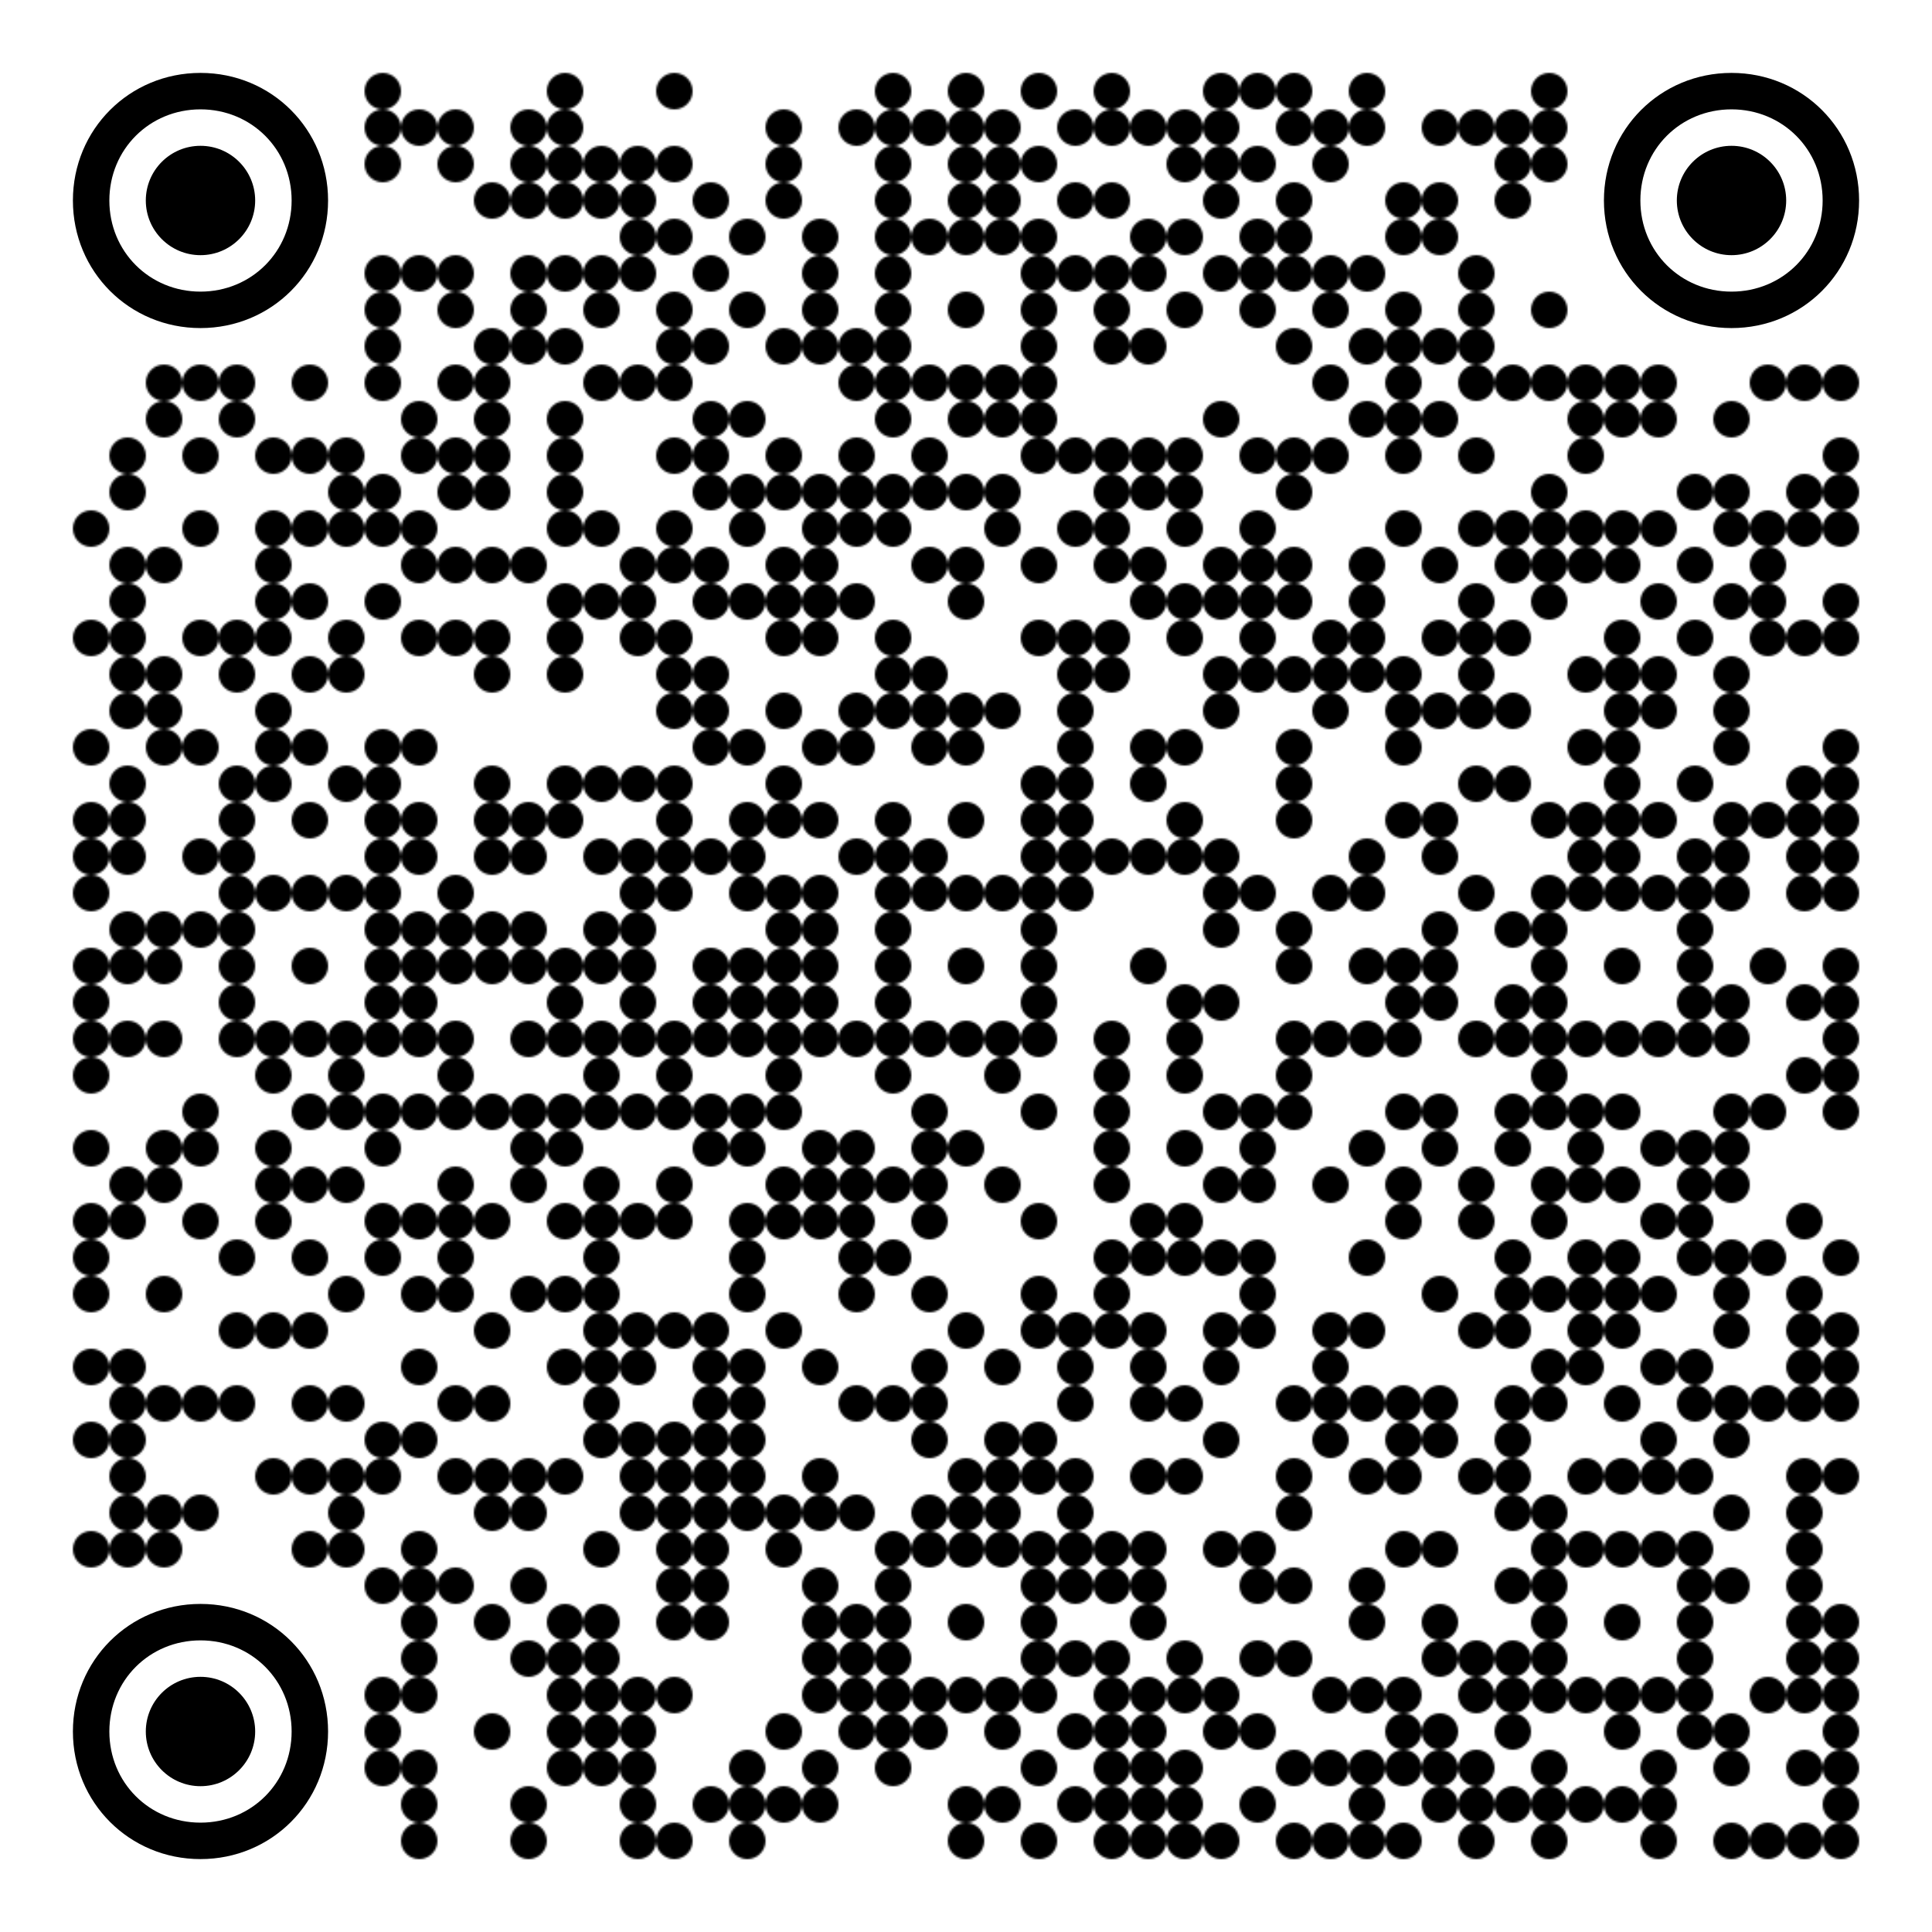 <?xml version="1.0" encoding="utf-8"?>
<!DOCTYPE svg PUBLIC "-//W3C//DTD SVG 20010904//EN" "http://www.w3.org/TR/2001/REC-SVG-20010904/DTD/svg10.dtd">
<svg xmlns="http://www.w3.org/2000/svg" xml:space="preserve" xmlns:xlink="http://www.w3.org/1999/xlink" width="1007" height="1007" viewBox="0 0 1007 1007">
<defs>
<mask id="qrmask"><g fill="#ffffff">
<g transform="translate(190,38) scale(3.167)"><circle cx="3" cy="3" r="3"/></g>
<g transform="translate(285,38) scale(3.167)"><circle cx="3" cy="3" r="3"/></g>
<g transform="translate(342,38) scale(3.167)"><circle cx="3" cy="3" r="3"/></g>
<g transform="translate(456,38) scale(3.167)"><circle cx="3" cy="3" r="3"/></g>
<g transform="translate(494,38) scale(3.167)"><circle cx="3" cy="3" r="3"/></g>
<g transform="translate(532,38) scale(3.167)"><circle cx="3" cy="3" r="3"/></g>
<g transform="translate(570,38) scale(3.167)"><circle cx="3" cy="3" r="3"/></g>
<g transform="translate(627,38) scale(3.167)"><circle cx="3" cy="3" r="3"/></g>
<g transform="translate(646,38) scale(3.167)"><circle cx="3" cy="3" r="3"/></g>
<g transform="translate(665,38) scale(3.167)"><circle cx="3" cy="3" r="3"/></g>
<g transform="translate(703,38) scale(3.167)"><circle cx="3" cy="3" r="3"/></g>
<g transform="translate(798,38) scale(3.167)"><circle cx="3" cy="3" r="3"/></g>
<g transform="translate(190,57) scale(3.167)"><circle cx="3" cy="3" r="3"/></g>
<g transform="translate(209,57) scale(3.167)"><circle cx="3" cy="3" r="3"/></g>
<g transform="translate(228,57) scale(3.167)"><circle cx="3" cy="3" r="3"/></g>
<g transform="translate(266,57) scale(3.167)"><circle cx="3" cy="3" r="3"/></g>
<g transform="translate(285,57) scale(3.167)"><circle cx="3" cy="3" r="3"/></g>
<g transform="translate(399,57) scale(3.167)"><circle cx="3" cy="3" r="3"/></g>
<g transform="translate(437,57) scale(3.167)"><circle cx="3" cy="3" r="3"/></g>
<g transform="translate(456,57) scale(3.167)"><circle cx="3" cy="3" r="3"/></g>
<g transform="translate(475,57) scale(3.167)"><circle cx="3" cy="3" r="3"/></g>
<g transform="translate(494,57) scale(3.167)"><circle cx="3" cy="3" r="3"/></g>
<g transform="translate(513,57) scale(3.167)"><circle cx="3" cy="3" r="3"/></g>
<g transform="translate(551,57) scale(3.167)"><circle cx="3" cy="3" r="3"/></g>
<g transform="translate(570,57) scale(3.167)"><circle cx="3" cy="3" r="3"/></g>
<g transform="translate(589,57) scale(3.167)"><circle cx="3" cy="3" r="3"/></g>
<g transform="translate(608,57) scale(3.167)"><circle cx="3" cy="3" r="3"/></g>
<g transform="translate(627,57) scale(3.167)"><circle cx="3" cy="3" r="3"/></g>
<g transform="translate(665,57) scale(3.167)"><circle cx="3" cy="3" r="3"/></g>
<g transform="translate(684,57) scale(3.167)"><circle cx="3" cy="3" r="3"/></g>
<g transform="translate(703,57) scale(3.167)"><circle cx="3" cy="3" r="3"/></g>
<g transform="translate(741,57) scale(3.167)"><circle cx="3" cy="3" r="3"/></g>
<g transform="translate(760,57) scale(3.167)"><circle cx="3" cy="3" r="3"/></g>
<g transform="translate(779,57) scale(3.167)"><circle cx="3" cy="3" r="3"/></g>
<g transform="translate(798,57) scale(3.167)"><circle cx="3" cy="3" r="3"/></g>
<g transform="translate(190,76) scale(3.167)"><circle cx="3" cy="3" r="3"/></g>
<g transform="translate(228,76) scale(3.167)"><circle cx="3" cy="3" r="3"/></g>
<g transform="translate(266,76) scale(3.167)"><circle cx="3" cy="3" r="3"/></g>
<g transform="translate(285,76) scale(3.167)"><circle cx="3" cy="3" r="3"/></g>
<g transform="translate(304,76) scale(3.167)"><circle cx="3" cy="3" r="3"/></g>
<g transform="translate(323,76) scale(3.167)"><circle cx="3" cy="3" r="3"/></g>
<g transform="translate(342,76) scale(3.167)"><circle cx="3" cy="3" r="3"/></g>
<g transform="translate(399,76) scale(3.167)"><circle cx="3" cy="3" r="3"/></g>
<g transform="translate(456,76) scale(3.167)"><circle cx="3" cy="3" r="3"/></g>
<g transform="translate(494,76) scale(3.167)"><circle cx="3" cy="3" r="3"/></g>
<g transform="translate(513,76) scale(3.167)"><circle cx="3" cy="3" r="3"/></g>
<g transform="translate(532,76) scale(3.167)"><circle cx="3" cy="3" r="3"/></g>
<g transform="translate(608,76) scale(3.167)"><circle cx="3" cy="3" r="3"/></g>
<g transform="translate(627,76) scale(3.167)"><circle cx="3" cy="3" r="3"/></g>
<g transform="translate(646,76) scale(3.167)"><circle cx="3" cy="3" r="3"/></g>
<g transform="translate(684,76) scale(3.167)"><circle cx="3" cy="3" r="3"/></g>
<g transform="translate(779,76) scale(3.167)"><circle cx="3" cy="3" r="3"/></g>
<g transform="translate(798,76) scale(3.167)"><circle cx="3" cy="3" r="3"/></g>
<g transform="translate(247,95) scale(3.167)"><circle cx="3" cy="3" r="3"/></g>
<g transform="translate(266,95) scale(3.167)"><circle cx="3" cy="3" r="3"/></g>
<g transform="translate(285,95) scale(3.167)"><circle cx="3" cy="3" r="3"/></g>
<g transform="translate(304,95) scale(3.167)"><circle cx="3" cy="3" r="3"/></g>
<g transform="translate(323,95) scale(3.167)"><circle cx="3" cy="3" r="3"/></g>
<g transform="translate(361,95) scale(3.167)"><circle cx="3" cy="3" r="3"/></g>
<g transform="translate(399,95) scale(3.167)"><circle cx="3" cy="3" r="3"/></g>
<g transform="translate(456,95) scale(3.167)"><circle cx="3" cy="3" r="3"/></g>
<g transform="translate(494,95) scale(3.167)"><circle cx="3" cy="3" r="3"/></g>
<g transform="translate(513,95) scale(3.167)"><circle cx="3" cy="3" r="3"/></g>
<g transform="translate(551,95) scale(3.167)"><circle cx="3" cy="3" r="3"/></g>
<g transform="translate(570,95) scale(3.167)"><circle cx="3" cy="3" r="3"/></g>
<g transform="translate(627,95) scale(3.167)"><circle cx="3" cy="3" r="3"/></g>
<g transform="translate(665,95) scale(3.167)"><circle cx="3" cy="3" r="3"/></g>
<g transform="translate(722,95) scale(3.167)"><circle cx="3" cy="3" r="3"/></g>
<g transform="translate(741,95) scale(3.167)"><circle cx="3" cy="3" r="3"/></g>
<g transform="translate(779,95) scale(3.167)"><circle cx="3" cy="3" r="3"/></g>
<g transform="translate(323,114) scale(3.167)"><circle cx="3" cy="3" r="3"/></g>
<g transform="translate(342,114) scale(3.167)"><circle cx="3" cy="3" r="3"/></g>
<g transform="translate(380,114) scale(3.167)"><circle cx="3" cy="3" r="3"/></g>
<g transform="translate(418,114) scale(3.167)"><circle cx="3" cy="3" r="3"/></g>
<g transform="translate(456,114) scale(3.167)"><circle cx="3" cy="3" r="3"/></g>
<g transform="translate(475,114) scale(3.167)"><circle cx="3" cy="3" r="3"/></g>
<g transform="translate(494,114) scale(3.167)"><circle cx="3" cy="3" r="3"/></g>
<g transform="translate(513,114) scale(3.167)"><circle cx="3" cy="3" r="3"/></g>
<g transform="translate(532,114) scale(3.167)"><circle cx="3" cy="3" r="3"/></g>
<g transform="translate(589,114) scale(3.167)"><circle cx="3" cy="3" r="3"/></g>
<g transform="translate(608,114) scale(3.167)"><circle cx="3" cy="3" r="3"/></g>
<g transform="translate(646,114) scale(3.167)"><circle cx="3" cy="3" r="3"/></g>
<g transform="translate(665,114) scale(3.167)"><circle cx="3" cy="3" r="3"/></g>
<g transform="translate(722,114) scale(3.167)"><circle cx="3" cy="3" r="3"/></g>
<g transform="translate(741,114) scale(3.167)"><circle cx="3" cy="3" r="3"/></g>
<g transform="translate(190,133) scale(3.167)"><circle cx="3" cy="3" r="3"/></g>
<g transform="translate(209,133) scale(3.167)"><circle cx="3" cy="3" r="3"/></g>
<g transform="translate(228,133) scale(3.167)"><circle cx="3" cy="3" r="3"/></g>
<g transform="translate(266,133) scale(3.167)"><circle cx="3" cy="3" r="3"/></g>
<g transform="translate(285,133) scale(3.167)"><circle cx="3" cy="3" r="3"/></g>
<g transform="translate(304,133) scale(3.167)"><circle cx="3" cy="3" r="3"/></g>
<g transform="translate(323,133) scale(3.167)"><circle cx="3" cy="3" r="3"/></g>
<g transform="translate(361,133) scale(3.167)"><circle cx="3" cy="3" r="3"/></g>
<g transform="translate(418,133) scale(3.167)"><circle cx="3" cy="3" r="3"/></g>
<g transform="translate(456,133) scale(3.167)"><circle cx="3" cy="3" r="3"/></g>
<g transform="translate(532,133) scale(3.167)"><circle cx="3" cy="3" r="3"/></g>
<g transform="translate(551,133) scale(3.167)"><circle cx="3" cy="3" r="3"/></g>
<g transform="translate(570,133) scale(3.167)"><circle cx="3" cy="3" r="3"/></g>
<g transform="translate(589,133) scale(3.167)"><circle cx="3" cy="3" r="3"/></g>
<g transform="translate(627,133) scale(3.167)"><circle cx="3" cy="3" r="3"/></g>
<g transform="translate(646,133) scale(3.167)"><circle cx="3" cy="3" r="3"/></g>
<g transform="translate(665,133) scale(3.167)"><circle cx="3" cy="3" r="3"/></g>
<g transform="translate(684,133) scale(3.167)"><circle cx="3" cy="3" r="3"/></g>
<g transform="translate(703,133) scale(3.167)"><circle cx="3" cy="3" r="3"/></g>
<g transform="translate(760,133) scale(3.167)"><circle cx="3" cy="3" r="3"/></g>
<g transform="translate(190,152) scale(3.167)"><circle cx="3" cy="3" r="3"/></g>
<g transform="translate(228,152) scale(3.167)"><circle cx="3" cy="3" r="3"/></g>
<g transform="translate(266,152) scale(3.167)"><circle cx="3" cy="3" r="3"/></g>
<g transform="translate(304,152) scale(3.167)"><circle cx="3" cy="3" r="3"/></g>
<g transform="translate(342,152) scale(3.167)"><circle cx="3" cy="3" r="3"/></g>
<g transform="translate(380,152) scale(3.167)"><circle cx="3" cy="3" r="3"/></g>
<g transform="translate(418,152) scale(3.167)"><circle cx="3" cy="3" r="3"/></g>
<g transform="translate(456,152) scale(3.167)"><circle cx="3" cy="3" r="3"/></g>
<g transform="translate(494,152) scale(3.167)"><circle cx="3" cy="3" r="3"/></g>
<g transform="translate(532,152) scale(3.167)"><circle cx="3" cy="3" r="3"/></g>
<g transform="translate(570,152) scale(3.167)"><circle cx="3" cy="3" r="3"/></g>
<g transform="translate(608,152) scale(3.167)"><circle cx="3" cy="3" r="3"/></g>
<g transform="translate(646,152) scale(3.167)"><circle cx="3" cy="3" r="3"/></g>
<g transform="translate(684,152) scale(3.167)"><circle cx="3" cy="3" r="3"/></g>
<g transform="translate(722,152) scale(3.167)"><circle cx="3" cy="3" r="3"/></g>
<g transform="translate(760,152) scale(3.167)"><circle cx="3" cy="3" r="3"/></g>
<g transform="translate(798,152) scale(3.167)"><circle cx="3" cy="3" r="3"/></g>
<g transform="translate(190,171) scale(3.167)"><circle cx="3" cy="3" r="3"/></g>
<g transform="translate(247,171) scale(3.167)"><circle cx="3" cy="3" r="3"/></g>
<g transform="translate(266,171) scale(3.167)"><circle cx="3" cy="3" r="3"/></g>
<g transform="translate(285,171) scale(3.167)"><circle cx="3" cy="3" r="3"/></g>
<g transform="translate(342,171) scale(3.167)"><circle cx="3" cy="3" r="3"/></g>
<g transform="translate(361,171) scale(3.167)"><circle cx="3" cy="3" r="3"/></g>
<g transform="translate(399,171) scale(3.167)"><circle cx="3" cy="3" r="3"/></g>
<g transform="translate(418,171) scale(3.167)"><circle cx="3" cy="3" r="3"/></g>
<g transform="translate(437,171) scale(3.167)"><circle cx="3" cy="3" r="3"/></g>
<g transform="translate(456,171) scale(3.167)"><circle cx="3" cy="3" r="3"/></g>
<g transform="translate(532,171) scale(3.167)"><circle cx="3" cy="3" r="3"/></g>
<g transform="translate(570,171) scale(3.167)"><circle cx="3" cy="3" r="3"/></g>
<g transform="translate(589,171) scale(3.167)"><circle cx="3" cy="3" r="3"/></g>
<g transform="translate(665,171) scale(3.167)"><circle cx="3" cy="3" r="3"/></g>
<g transform="translate(703,171) scale(3.167)"><circle cx="3" cy="3" r="3"/></g>
<g transform="translate(722,171) scale(3.167)"><circle cx="3" cy="3" r="3"/></g>
<g transform="translate(741,171) scale(3.167)"><circle cx="3" cy="3" r="3"/></g>
<g transform="translate(760,171) scale(3.167)"><circle cx="3" cy="3" r="3"/></g>
<g transform="translate(76,190) scale(3.167)"><circle cx="3" cy="3" r="3"/></g>
<g transform="translate(95,190) scale(3.167)"><circle cx="3" cy="3" r="3"/></g>
<g transform="translate(114,190) scale(3.167)"><circle cx="3" cy="3" r="3"/></g>
<g transform="translate(152,190) scale(3.167)"><circle cx="3" cy="3" r="3"/></g>
<g transform="translate(190,190) scale(3.167)"><circle cx="3" cy="3" r="3"/></g>
<g transform="translate(228,190) scale(3.167)"><circle cx="3" cy="3" r="3"/></g>
<g transform="translate(247,190) scale(3.167)"><circle cx="3" cy="3" r="3"/></g>
<g transform="translate(304,190) scale(3.167)"><circle cx="3" cy="3" r="3"/></g>
<g transform="translate(323,190) scale(3.167)"><circle cx="3" cy="3" r="3"/></g>
<g transform="translate(342,190) scale(3.167)"><circle cx="3" cy="3" r="3"/></g>
<g transform="translate(437,190) scale(3.167)"><circle cx="3" cy="3" r="3"/></g>
<g transform="translate(456,190) scale(3.167)"><circle cx="3" cy="3" r="3"/></g>
<g transform="translate(475,190) scale(3.167)"><circle cx="3" cy="3" r="3"/></g>
<g transform="translate(494,190) scale(3.167)"><circle cx="3" cy="3" r="3"/></g>
<g transform="translate(513,190) scale(3.167)"><circle cx="3" cy="3" r="3"/></g>
<g transform="translate(532,190) scale(3.167)"><circle cx="3" cy="3" r="3"/></g>
<g transform="translate(684,190) scale(3.167)"><circle cx="3" cy="3" r="3"/></g>
<g transform="translate(722,190) scale(3.167)"><circle cx="3" cy="3" r="3"/></g>
<g transform="translate(760,190) scale(3.167)"><circle cx="3" cy="3" r="3"/></g>
<g transform="translate(779,190) scale(3.167)"><circle cx="3" cy="3" r="3"/></g>
<g transform="translate(798,190) scale(3.167)"><circle cx="3" cy="3" r="3"/></g>
<g transform="translate(817,190) scale(3.167)"><circle cx="3" cy="3" r="3"/></g>
<g transform="translate(836,190) scale(3.167)"><circle cx="3" cy="3" r="3"/></g>
<g transform="translate(855,190) scale(3.167)"><circle cx="3" cy="3" r="3"/></g>
<g transform="translate(912,190) scale(3.167)"><circle cx="3" cy="3" r="3"/></g>
<g transform="translate(931,190) scale(3.167)"><circle cx="3" cy="3" r="3"/></g>
<g transform="translate(950,190) scale(3.167)"><circle cx="3" cy="3" r="3"/></g>
<g transform="translate(76,209) scale(3.167)"><circle cx="3" cy="3" r="3"/></g>
<g transform="translate(114,209) scale(3.167)"><circle cx="3" cy="3" r="3"/></g>
<g transform="translate(209,209) scale(3.167)"><circle cx="3" cy="3" r="3"/></g>
<g transform="translate(247,209) scale(3.167)"><circle cx="3" cy="3" r="3"/></g>
<g transform="translate(285,209) scale(3.167)"><circle cx="3" cy="3" r="3"/></g>
<g transform="translate(361,209) scale(3.167)"><circle cx="3" cy="3" r="3"/></g>
<g transform="translate(380,209) scale(3.167)"><circle cx="3" cy="3" r="3"/></g>
<g transform="translate(456,209) scale(3.167)"><circle cx="3" cy="3" r="3"/></g>
<g transform="translate(494,209) scale(3.167)"><circle cx="3" cy="3" r="3"/></g>
<g transform="translate(513,209) scale(3.167)"><circle cx="3" cy="3" r="3"/></g>
<g transform="translate(532,209) scale(3.167)"><circle cx="3" cy="3" r="3"/></g>
<g transform="translate(627,209) scale(3.167)"><circle cx="3" cy="3" r="3"/></g>
<g transform="translate(703,209) scale(3.167)"><circle cx="3" cy="3" r="3"/></g>
<g transform="translate(722,209) scale(3.167)"><circle cx="3" cy="3" r="3"/></g>
<g transform="translate(741,209) scale(3.167)"><circle cx="3" cy="3" r="3"/></g>
<g transform="translate(817,209) scale(3.167)"><circle cx="3" cy="3" r="3"/></g>
<g transform="translate(836,209) scale(3.167)"><circle cx="3" cy="3" r="3"/></g>
<g transform="translate(855,209) scale(3.167)"><circle cx="3" cy="3" r="3"/></g>
<g transform="translate(893,209) scale(3.167)"><circle cx="3" cy="3" r="3"/></g>
<g transform="translate(57,228) scale(3.167)"><circle cx="3" cy="3" r="3"/></g>
<g transform="translate(95,228) scale(3.167)"><circle cx="3" cy="3" r="3"/></g>
<g transform="translate(133,228) scale(3.167)"><circle cx="3" cy="3" r="3"/></g>
<g transform="translate(152,228) scale(3.167)"><circle cx="3" cy="3" r="3"/></g>
<g transform="translate(171,228) scale(3.167)"><circle cx="3" cy="3" r="3"/></g>
<g transform="translate(209,228) scale(3.167)"><circle cx="3" cy="3" r="3"/></g>
<g transform="translate(228,228) scale(3.167)"><circle cx="3" cy="3" r="3"/></g>
<g transform="translate(247,228) scale(3.167)"><circle cx="3" cy="3" r="3"/></g>
<g transform="translate(285,228) scale(3.167)"><circle cx="3" cy="3" r="3"/></g>
<g transform="translate(342,228) scale(3.167)"><circle cx="3" cy="3" r="3"/></g>
<g transform="translate(361,228) scale(3.167)"><circle cx="3" cy="3" r="3"/></g>
<g transform="translate(399,228) scale(3.167)"><circle cx="3" cy="3" r="3"/></g>
<g transform="translate(437,228) scale(3.167)"><circle cx="3" cy="3" r="3"/></g>
<g transform="translate(475,228) scale(3.167)"><circle cx="3" cy="3" r="3"/></g>
<g transform="translate(532,228) scale(3.167)"><circle cx="3" cy="3" r="3"/></g>
<g transform="translate(551,228) scale(3.167)"><circle cx="3" cy="3" r="3"/></g>
<g transform="translate(570,228) scale(3.167)"><circle cx="3" cy="3" r="3"/></g>
<g transform="translate(589,228) scale(3.167)"><circle cx="3" cy="3" r="3"/></g>
<g transform="translate(608,228) scale(3.167)"><circle cx="3" cy="3" r="3"/></g>
<g transform="translate(646,228) scale(3.167)"><circle cx="3" cy="3" r="3"/></g>
<g transform="translate(665,228) scale(3.167)"><circle cx="3" cy="3" r="3"/></g>
<g transform="translate(684,228) scale(3.167)"><circle cx="3" cy="3" r="3"/></g>
<g transform="translate(722,228) scale(3.167)"><circle cx="3" cy="3" r="3"/></g>
<g transform="translate(760,228) scale(3.167)"><circle cx="3" cy="3" r="3"/></g>
<g transform="translate(817,228) scale(3.167)"><circle cx="3" cy="3" r="3"/></g>
<g transform="translate(950,228) scale(3.167)"><circle cx="3" cy="3" r="3"/></g>
<g transform="translate(57,247) scale(3.167)"><circle cx="3" cy="3" r="3"/></g>
<g transform="translate(171,247) scale(3.167)"><circle cx="3" cy="3" r="3"/></g>
<g transform="translate(190,247) scale(3.167)"><circle cx="3" cy="3" r="3"/></g>
<g transform="translate(228,247) scale(3.167)"><circle cx="3" cy="3" r="3"/></g>
<g transform="translate(247,247) scale(3.167)"><circle cx="3" cy="3" r="3"/></g>
<g transform="translate(285,247) scale(3.167)"><circle cx="3" cy="3" r="3"/></g>
<g transform="translate(361,247) scale(3.167)"><circle cx="3" cy="3" r="3"/></g>
<g transform="translate(380,247) scale(3.167)"><circle cx="3" cy="3" r="3"/></g>
<g transform="translate(399,247) scale(3.167)"><circle cx="3" cy="3" r="3"/></g>
<g transform="translate(418,247) scale(3.167)"><circle cx="3" cy="3" r="3"/></g>
<g transform="translate(437,247) scale(3.167)"><circle cx="3" cy="3" r="3"/></g>
<g transform="translate(456,247) scale(3.167)"><circle cx="3" cy="3" r="3"/></g>
<g transform="translate(475,247) scale(3.167)"><circle cx="3" cy="3" r="3"/></g>
<g transform="translate(494,247) scale(3.167)"><circle cx="3" cy="3" r="3"/></g>
<g transform="translate(513,247) scale(3.167)"><circle cx="3" cy="3" r="3"/></g>
<g transform="translate(570,247) scale(3.167)"><circle cx="3" cy="3" r="3"/></g>
<g transform="translate(589,247) scale(3.167)"><circle cx="3" cy="3" r="3"/></g>
<g transform="translate(608,247) scale(3.167)"><circle cx="3" cy="3" r="3"/></g>
<g transform="translate(665,247) scale(3.167)"><circle cx="3" cy="3" r="3"/></g>
<g transform="translate(798,247) scale(3.167)"><circle cx="3" cy="3" r="3"/></g>
<g transform="translate(874,247) scale(3.167)"><circle cx="3" cy="3" r="3"/></g>
<g transform="translate(893,247) scale(3.167)"><circle cx="3" cy="3" r="3"/></g>
<g transform="translate(931,247) scale(3.167)"><circle cx="3" cy="3" r="3"/></g>
<g transform="translate(950,247) scale(3.167)"><circle cx="3" cy="3" r="3"/></g>
<g transform="translate(38,266) scale(3.167)"><circle cx="3" cy="3" r="3"/></g>
<g transform="translate(95,266) scale(3.167)"><circle cx="3" cy="3" r="3"/></g>
<g transform="translate(133,266) scale(3.167)"><circle cx="3" cy="3" r="3"/></g>
<g transform="translate(152,266) scale(3.167)"><circle cx="3" cy="3" r="3"/></g>
<g transform="translate(171,266) scale(3.167)"><circle cx="3" cy="3" r="3"/></g>
<g transform="translate(190,266) scale(3.167)"><circle cx="3" cy="3" r="3"/></g>
<g transform="translate(209,266) scale(3.167)"><circle cx="3" cy="3" r="3"/></g>
<g transform="translate(285,266) scale(3.167)"><circle cx="3" cy="3" r="3"/></g>
<g transform="translate(304,266) scale(3.167)"><circle cx="3" cy="3" r="3"/></g>
<g transform="translate(342,266) scale(3.167)"><circle cx="3" cy="3" r="3"/></g>
<g transform="translate(380,266) scale(3.167)"><circle cx="3" cy="3" r="3"/></g>
<g transform="translate(418,266) scale(3.167)"><circle cx="3" cy="3" r="3"/></g>
<g transform="translate(437,266) scale(3.167)"><circle cx="3" cy="3" r="3"/></g>
<g transform="translate(456,266) scale(3.167)"><circle cx="3" cy="3" r="3"/></g>
<g transform="translate(513,266) scale(3.167)"><circle cx="3" cy="3" r="3"/></g>
<g transform="translate(551,266) scale(3.167)"><circle cx="3" cy="3" r="3"/></g>
<g transform="translate(570,266) scale(3.167)"><circle cx="3" cy="3" r="3"/></g>
<g transform="translate(608,266) scale(3.167)"><circle cx="3" cy="3" r="3"/></g>
<g transform="translate(646,266) scale(3.167)"><circle cx="3" cy="3" r="3"/></g>
<g transform="translate(722,266) scale(3.167)"><circle cx="3" cy="3" r="3"/></g>
<g transform="translate(760,266) scale(3.167)"><circle cx="3" cy="3" r="3"/></g>
<g transform="translate(779,266) scale(3.167)"><circle cx="3" cy="3" r="3"/></g>
<g transform="translate(798,266) scale(3.167)"><circle cx="3" cy="3" r="3"/></g>
<g transform="translate(817,266) scale(3.167)"><circle cx="3" cy="3" r="3"/></g>
<g transform="translate(836,266) scale(3.167)"><circle cx="3" cy="3" r="3"/></g>
<g transform="translate(855,266) scale(3.167)"><circle cx="3" cy="3" r="3"/></g>
<g transform="translate(893,266) scale(3.167)"><circle cx="3" cy="3" r="3"/></g>
<g transform="translate(912,266) scale(3.167)"><circle cx="3" cy="3" r="3"/></g>
<g transform="translate(931,266) scale(3.167)"><circle cx="3" cy="3" r="3"/></g>
<g transform="translate(950,266) scale(3.167)"><circle cx="3" cy="3" r="3"/></g>
<g transform="translate(57,285) scale(3.167)"><circle cx="3" cy="3" r="3"/></g>
<g transform="translate(76,285) scale(3.167)"><circle cx="3" cy="3" r="3"/></g>
<g transform="translate(133,285) scale(3.167)"><circle cx="3" cy="3" r="3"/></g>
<g transform="translate(209,285) scale(3.167)"><circle cx="3" cy="3" r="3"/></g>
<g transform="translate(228,285) scale(3.167)"><circle cx="3" cy="3" r="3"/></g>
<g transform="translate(247,285) scale(3.167)"><circle cx="3" cy="3" r="3"/></g>
<g transform="translate(266,285) scale(3.167)"><circle cx="3" cy="3" r="3"/></g>
<g transform="translate(323,285) scale(3.167)"><circle cx="3" cy="3" r="3"/></g>
<g transform="translate(342,285) scale(3.167)"><circle cx="3" cy="3" r="3"/></g>
<g transform="translate(361,285) scale(3.167)"><circle cx="3" cy="3" r="3"/></g>
<g transform="translate(399,285) scale(3.167)"><circle cx="3" cy="3" r="3"/></g>
<g transform="translate(418,285) scale(3.167)"><circle cx="3" cy="3" r="3"/></g>
<g transform="translate(475,285) scale(3.167)"><circle cx="3" cy="3" r="3"/></g>
<g transform="translate(494,285) scale(3.167)"><circle cx="3" cy="3" r="3"/></g>
<g transform="translate(532,285) scale(3.167)"><circle cx="3" cy="3" r="3"/></g>
<g transform="translate(570,285) scale(3.167)"><circle cx="3" cy="3" r="3"/></g>
<g transform="translate(589,285) scale(3.167)"><circle cx="3" cy="3" r="3"/></g>
<g transform="translate(627,285) scale(3.167)"><circle cx="3" cy="3" r="3"/></g>
<g transform="translate(646,285) scale(3.167)"><circle cx="3" cy="3" r="3"/></g>
<g transform="translate(665,285) scale(3.167)"><circle cx="3" cy="3" r="3"/></g>
<g transform="translate(703,285) scale(3.167)"><circle cx="3" cy="3" r="3"/></g>
<g transform="translate(741,285) scale(3.167)"><circle cx="3" cy="3" r="3"/></g>
<g transform="translate(779,285) scale(3.167)"><circle cx="3" cy="3" r="3"/></g>
<g transform="translate(798,285) scale(3.167)"><circle cx="3" cy="3" r="3"/></g>
<g transform="translate(817,285) scale(3.167)"><circle cx="3" cy="3" r="3"/></g>
<g transform="translate(836,285) scale(3.167)"><circle cx="3" cy="3" r="3"/></g>
<g transform="translate(874,285) scale(3.167)"><circle cx="3" cy="3" r="3"/></g>
<g transform="translate(912,285) scale(3.167)"><circle cx="3" cy="3" r="3"/></g>
<g transform="translate(57,304) scale(3.167)"><circle cx="3" cy="3" r="3"/></g>
<g transform="translate(133,304) scale(3.167)"><circle cx="3" cy="3" r="3"/></g>
<g transform="translate(152,304) scale(3.167)"><circle cx="3" cy="3" r="3"/></g>
<g transform="translate(190,304) scale(3.167)"><circle cx="3" cy="3" r="3"/></g>
<g transform="translate(285,304) scale(3.167)"><circle cx="3" cy="3" r="3"/></g>
<g transform="translate(304,304) scale(3.167)"><circle cx="3" cy="3" r="3"/></g>
<g transform="translate(323,304) scale(3.167)"><circle cx="3" cy="3" r="3"/></g>
<g transform="translate(361,304) scale(3.167)"><circle cx="3" cy="3" r="3"/></g>
<g transform="translate(380,304) scale(3.167)"><circle cx="3" cy="3" r="3"/></g>
<g transform="translate(399,304) scale(3.167)"><circle cx="3" cy="3" r="3"/></g>
<g transform="translate(418,304) scale(3.167)"><circle cx="3" cy="3" r="3"/></g>
<g transform="translate(437,304) scale(3.167)"><circle cx="3" cy="3" r="3"/></g>
<g transform="translate(494,304) scale(3.167)"><circle cx="3" cy="3" r="3"/></g>
<g transform="translate(589,304) scale(3.167)"><circle cx="3" cy="3" r="3"/></g>
<g transform="translate(608,304) scale(3.167)"><circle cx="3" cy="3" r="3"/></g>
<g transform="translate(627,304) scale(3.167)"><circle cx="3" cy="3" r="3"/></g>
<g transform="translate(646,304) scale(3.167)"><circle cx="3" cy="3" r="3"/></g>
<g transform="translate(665,304) scale(3.167)"><circle cx="3" cy="3" r="3"/></g>
<g transform="translate(703,304) scale(3.167)"><circle cx="3" cy="3" r="3"/></g>
<g transform="translate(760,304) scale(3.167)"><circle cx="3" cy="3" r="3"/></g>
<g transform="translate(798,304) scale(3.167)"><circle cx="3" cy="3" r="3"/></g>
<g transform="translate(855,304) scale(3.167)"><circle cx="3" cy="3" r="3"/></g>
<g transform="translate(893,304) scale(3.167)"><circle cx="3" cy="3" r="3"/></g>
<g transform="translate(912,304) scale(3.167)"><circle cx="3" cy="3" r="3"/></g>
<g transform="translate(950,304) scale(3.167)"><circle cx="3" cy="3" r="3"/></g>
<g transform="translate(38,323) scale(3.167)"><circle cx="3" cy="3" r="3"/></g>
<g transform="translate(57,323) scale(3.167)"><circle cx="3" cy="3" r="3"/></g>
<g transform="translate(95,323) scale(3.167)"><circle cx="3" cy="3" r="3"/></g>
<g transform="translate(114,323) scale(3.167)"><circle cx="3" cy="3" r="3"/></g>
<g transform="translate(133,323) scale(3.167)"><circle cx="3" cy="3" r="3"/></g>
<g transform="translate(171,323) scale(3.167)"><circle cx="3" cy="3" r="3"/></g>
<g transform="translate(209,323) scale(3.167)"><circle cx="3" cy="3" r="3"/></g>
<g transform="translate(228,323) scale(3.167)"><circle cx="3" cy="3" r="3"/></g>
<g transform="translate(247,323) scale(3.167)"><circle cx="3" cy="3" r="3"/></g>
<g transform="translate(285,323) scale(3.167)"><circle cx="3" cy="3" r="3"/></g>
<g transform="translate(323,323) scale(3.167)"><circle cx="3" cy="3" r="3"/></g>
<g transform="translate(342,323) scale(3.167)"><circle cx="3" cy="3" r="3"/></g>
<g transform="translate(399,323) scale(3.167)"><circle cx="3" cy="3" r="3"/></g>
<g transform="translate(418,323) scale(3.167)"><circle cx="3" cy="3" r="3"/></g>
<g transform="translate(456,323) scale(3.167)"><circle cx="3" cy="3" r="3"/></g>
<g transform="translate(532,323) scale(3.167)"><circle cx="3" cy="3" r="3"/></g>
<g transform="translate(551,323) scale(3.167)"><circle cx="3" cy="3" r="3"/></g>
<g transform="translate(570,323) scale(3.167)"><circle cx="3" cy="3" r="3"/></g>
<g transform="translate(608,323) scale(3.167)"><circle cx="3" cy="3" r="3"/></g>
<g transform="translate(646,323) scale(3.167)"><circle cx="3" cy="3" r="3"/></g>
<g transform="translate(684,323) scale(3.167)"><circle cx="3" cy="3" r="3"/></g>
<g transform="translate(703,323) scale(3.167)"><circle cx="3" cy="3" r="3"/></g>
<g transform="translate(741,323) scale(3.167)"><circle cx="3" cy="3" r="3"/></g>
<g transform="translate(760,323) scale(3.167)"><circle cx="3" cy="3" r="3"/></g>
<g transform="translate(779,323) scale(3.167)"><circle cx="3" cy="3" r="3"/></g>
<g transform="translate(836,323) scale(3.167)"><circle cx="3" cy="3" r="3"/></g>
<g transform="translate(874,323) scale(3.167)"><circle cx="3" cy="3" r="3"/></g>
<g transform="translate(912,323) scale(3.167)"><circle cx="3" cy="3" r="3"/></g>
<g transform="translate(931,323) scale(3.167)"><circle cx="3" cy="3" r="3"/></g>
<g transform="translate(950,323) scale(3.167)"><circle cx="3" cy="3" r="3"/></g>
<g transform="translate(57,342) scale(3.167)"><circle cx="3" cy="3" r="3"/></g>
<g transform="translate(76,342) scale(3.167)"><circle cx="3" cy="3" r="3"/></g>
<g transform="translate(114,342) scale(3.167)"><circle cx="3" cy="3" r="3"/></g>
<g transform="translate(152,342) scale(3.167)"><circle cx="3" cy="3" r="3"/></g>
<g transform="translate(171,342) scale(3.167)"><circle cx="3" cy="3" r="3"/></g>
<g transform="translate(247,342) scale(3.167)"><circle cx="3" cy="3" r="3"/></g>
<g transform="translate(285,342) scale(3.167)"><circle cx="3" cy="3" r="3"/></g>
<g transform="translate(342,342) scale(3.167)"><circle cx="3" cy="3" r="3"/></g>
<g transform="translate(361,342) scale(3.167)"><circle cx="3" cy="3" r="3"/></g>
<g transform="translate(456,342) scale(3.167)"><circle cx="3" cy="3" r="3"/></g>
<g transform="translate(475,342) scale(3.167)"><circle cx="3" cy="3" r="3"/></g>
<g transform="translate(551,342) scale(3.167)"><circle cx="3" cy="3" r="3"/></g>
<g transform="translate(570,342) scale(3.167)"><circle cx="3" cy="3" r="3"/></g>
<g transform="translate(627,342) scale(3.167)"><circle cx="3" cy="3" r="3"/></g>
<g transform="translate(646,342) scale(3.167)"><circle cx="3" cy="3" r="3"/></g>
<g transform="translate(665,342) scale(3.167)"><circle cx="3" cy="3" r="3"/></g>
<g transform="translate(684,342) scale(3.167)"><circle cx="3" cy="3" r="3"/></g>
<g transform="translate(703,342) scale(3.167)"><circle cx="3" cy="3" r="3"/></g>
<g transform="translate(722,342) scale(3.167)"><circle cx="3" cy="3" r="3"/></g>
<g transform="translate(760,342) scale(3.167)"><circle cx="3" cy="3" r="3"/></g>
<g transform="translate(817,342) scale(3.167)"><circle cx="3" cy="3" r="3"/></g>
<g transform="translate(836,342) scale(3.167)"><circle cx="3" cy="3" r="3"/></g>
<g transform="translate(855,342) scale(3.167)"><circle cx="3" cy="3" r="3"/></g>
<g transform="translate(893,342) scale(3.167)"><circle cx="3" cy="3" r="3"/></g>
<g transform="translate(57,361) scale(3.167)"><circle cx="3" cy="3" r="3"/></g>
<g transform="translate(76,361) scale(3.167)"><circle cx="3" cy="3" r="3"/></g>
<g transform="translate(133,361) scale(3.167)"><circle cx="3" cy="3" r="3"/></g>
<g transform="translate(342,361) scale(3.167)"><circle cx="3" cy="3" r="3"/></g>
<g transform="translate(361,361) scale(3.167)"><circle cx="3" cy="3" r="3"/></g>
<g transform="translate(399,361) scale(3.167)"><circle cx="3" cy="3" r="3"/></g>
<g transform="translate(437,361) scale(3.167)"><circle cx="3" cy="3" r="3"/></g>
<g transform="translate(456,361) scale(3.167)"><circle cx="3" cy="3" r="3"/></g>
<g transform="translate(475,361) scale(3.167)"><circle cx="3" cy="3" r="3"/></g>
<g transform="translate(494,361) scale(3.167)"><circle cx="3" cy="3" r="3"/></g>
<g transform="translate(513,361) scale(3.167)"><circle cx="3" cy="3" r="3"/></g>
<g transform="translate(551,361) scale(3.167)"><circle cx="3" cy="3" r="3"/></g>
<g transform="translate(627,361) scale(3.167)"><circle cx="3" cy="3" r="3"/></g>
<g transform="translate(684,361) scale(3.167)"><circle cx="3" cy="3" r="3"/></g>
<g transform="translate(722,361) scale(3.167)"><circle cx="3" cy="3" r="3"/></g>
<g transform="translate(741,361) scale(3.167)"><circle cx="3" cy="3" r="3"/></g>
<g transform="translate(760,361) scale(3.167)"><circle cx="3" cy="3" r="3"/></g>
<g transform="translate(779,361) scale(3.167)"><circle cx="3" cy="3" r="3"/></g>
<g transform="translate(836,361) scale(3.167)"><circle cx="3" cy="3" r="3"/></g>
<g transform="translate(855,361) scale(3.167)"><circle cx="3" cy="3" r="3"/></g>
<g transform="translate(893,361) scale(3.167)"><circle cx="3" cy="3" r="3"/></g>
<g transform="translate(38,380) scale(3.167)"><circle cx="3" cy="3" r="3"/></g>
<g transform="translate(76,380) scale(3.167)"><circle cx="3" cy="3" r="3"/></g>
<g transform="translate(95,380) scale(3.167)"><circle cx="3" cy="3" r="3"/></g>
<g transform="translate(133,380) scale(3.167)"><circle cx="3" cy="3" r="3"/></g>
<g transform="translate(152,380) scale(3.167)"><circle cx="3" cy="3" r="3"/></g>
<g transform="translate(190,380) scale(3.167)"><circle cx="3" cy="3" r="3"/></g>
<g transform="translate(209,380) scale(3.167)"><circle cx="3" cy="3" r="3"/></g>
<g transform="translate(361,380) scale(3.167)"><circle cx="3" cy="3" r="3"/></g>
<g transform="translate(380,380) scale(3.167)"><circle cx="3" cy="3" r="3"/></g>
<g transform="translate(418,380) scale(3.167)"><circle cx="3" cy="3" r="3"/></g>
<g transform="translate(437,380) scale(3.167)"><circle cx="3" cy="3" r="3"/></g>
<g transform="translate(475,380) scale(3.167)"><circle cx="3" cy="3" r="3"/></g>
<g transform="translate(494,380) scale(3.167)"><circle cx="3" cy="3" r="3"/></g>
<g transform="translate(551,380) scale(3.167)"><circle cx="3" cy="3" r="3"/></g>
<g transform="translate(589,380) scale(3.167)"><circle cx="3" cy="3" r="3"/></g>
<g transform="translate(608,380) scale(3.167)"><circle cx="3" cy="3" r="3"/></g>
<g transform="translate(665,380) scale(3.167)"><circle cx="3" cy="3" r="3"/></g>
<g transform="translate(722,380) scale(3.167)"><circle cx="3" cy="3" r="3"/></g>
<g transform="translate(817,380) scale(3.167)"><circle cx="3" cy="3" r="3"/></g>
<g transform="translate(836,380) scale(3.167)"><circle cx="3" cy="3" r="3"/></g>
<g transform="translate(893,380) scale(3.167)"><circle cx="3" cy="3" r="3"/></g>
<g transform="translate(950,380) scale(3.167)"><circle cx="3" cy="3" r="3"/></g>
<g transform="translate(57,399) scale(3.167)"><circle cx="3" cy="3" r="3"/></g>
<g transform="translate(114,399) scale(3.167)"><circle cx="3" cy="3" r="3"/></g>
<g transform="translate(133,399) scale(3.167)"><circle cx="3" cy="3" r="3"/></g>
<g transform="translate(171,399) scale(3.167)"><circle cx="3" cy="3" r="3"/></g>
<g transform="translate(190,399) scale(3.167)"><circle cx="3" cy="3" r="3"/></g>
<g transform="translate(247,399) scale(3.167)"><circle cx="3" cy="3" r="3"/></g>
<g transform="translate(285,399) scale(3.167)"><circle cx="3" cy="3" r="3"/></g>
<g transform="translate(304,399) scale(3.167)"><circle cx="3" cy="3" r="3"/></g>
<g transform="translate(323,399) scale(3.167)"><circle cx="3" cy="3" r="3"/></g>
<g transform="translate(342,399) scale(3.167)"><circle cx="3" cy="3" r="3"/></g>
<g transform="translate(399,399) scale(3.167)"><circle cx="3" cy="3" r="3"/></g>
<g transform="translate(532,399) scale(3.167)"><circle cx="3" cy="3" r="3"/></g>
<g transform="translate(551,399) scale(3.167)"><circle cx="3" cy="3" r="3"/></g>
<g transform="translate(589,399) scale(3.167)"><circle cx="3" cy="3" r="3"/></g>
<g transform="translate(665,399) scale(3.167)"><circle cx="3" cy="3" r="3"/></g>
<g transform="translate(760,399) scale(3.167)"><circle cx="3" cy="3" r="3"/></g>
<g transform="translate(779,399) scale(3.167)"><circle cx="3" cy="3" r="3"/></g>
<g transform="translate(836,399) scale(3.167)"><circle cx="3" cy="3" r="3"/></g>
<g transform="translate(874,399) scale(3.167)"><circle cx="3" cy="3" r="3"/></g>
<g transform="translate(931,399) scale(3.167)"><circle cx="3" cy="3" r="3"/></g>
<g transform="translate(950,399) scale(3.167)"><circle cx="3" cy="3" r="3"/></g>
<g transform="translate(38,418) scale(3.167)"><circle cx="3" cy="3" r="3"/></g>
<g transform="translate(57,418) scale(3.167)"><circle cx="3" cy="3" r="3"/></g>
<g transform="translate(114,418) scale(3.167)"><circle cx="3" cy="3" r="3"/></g>
<g transform="translate(152,418) scale(3.167)"><circle cx="3" cy="3" r="3"/></g>
<g transform="translate(190,418) scale(3.167)"><circle cx="3" cy="3" r="3"/></g>
<g transform="translate(209,418) scale(3.167)"><circle cx="3" cy="3" r="3"/></g>
<g transform="translate(247,418) scale(3.167)"><circle cx="3" cy="3" r="3"/></g>
<g transform="translate(266,418) scale(3.167)"><circle cx="3" cy="3" r="3"/></g>
<g transform="translate(285,418) scale(3.167)"><circle cx="3" cy="3" r="3"/></g>
<g transform="translate(342,418) scale(3.167)"><circle cx="3" cy="3" r="3"/></g>
<g transform="translate(380,418) scale(3.167)"><circle cx="3" cy="3" r="3"/></g>
<g transform="translate(399,418) scale(3.167)"><circle cx="3" cy="3" r="3"/></g>
<g transform="translate(418,418) scale(3.167)"><circle cx="3" cy="3" r="3"/></g>
<g transform="translate(456,418) scale(3.167)"><circle cx="3" cy="3" r="3"/></g>
<g transform="translate(494,418) scale(3.167)"><circle cx="3" cy="3" r="3"/></g>
<g transform="translate(532,418) scale(3.167)"><circle cx="3" cy="3" r="3"/></g>
<g transform="translate(551,418) scale(3.167)"><circle cx="3" cy="3" r="3"/></g>
<g transform="translate(608,418) scale(3.167)"><circle cx="3" cy="3" r="3"/></g>
<g transform="translate(665,418) scale(3.167)"><circle cx="3" cy="3" r="3"/></g>
<g transform="translate(722,418) scale(3.167)"><circle cx="3" cy="3" r="3"/></g>
<g transform="translate(741,418) scale(3.167)"><circle cx="3" cy="3" r="3"/></g>
<g transform="translate(798,418) scale(3.167)"><circle cx="3" cy="3" r="3"/></g>
<g transform="translate(817,418) scale(3.167)"><circle cx="3" cy="3" r="3"/></g>
<g transform="translate(836,418) scale(3.167)"><circle cx="3" cy="3" r="3"/></g>
<g transform="translate(855,418) scale(3.167)"><circle cx="3" cy="3" r="3"/></g>
<g transform="translate(893,418) scale(3.167)"><circle cx="3" cy="3" r="3"/></g>
<g transform="translate(912,418) scale(3.167)"><circle cx="3" cy="3" r="3"/></g>
<g transform="translate(931,418) scale(3.167)"><circle cx="3" cy="3" r="3"/></g>
<g transform="translate(950,418) scale(3.167)"><circle cx="3" cy="3" r="3"/></g>
<g transform="translate(38,437) scale(3.167)"><circle cx="3" cy="3" r="3"/></g>
<g transform="translate(57,437) scale(3.167)"><circle cx="3" cy="3" r="3"/></g>
<g transform="translate(95,437) scale(3.167)"><circle cx="3" cy="3" r="3"/></g>
<g transform="translate(114,437) scale(3.167)"><circle cx="3" cy="3" r="3"/></g>
<g transform="translate(190,437) scale(3.167)"><circle cx="3" cy="3" r="3"/></g>
<g transform="translate(209,437) scale(3.167)"><circle cx="3" cy="3" r="3"/></g>
<g transform="translate(247,437) scale(3.167)"><circle cx="3" cy="3" r="3"/></g>
<g transform="translate(266,437) scale(3.167)"><circle cx="3" cy="3" r="3"/></g>
<g transform="translate(304,437) scale(3.167)"><circle cx="3" cy="3" r="3"/></g>
<g transform="translate(323,437) scale(3.167)"><circle cx="3" cy="3" r="3"/></g>
<g transform="translate(342,437) scale(3.167)"><circle cx="3" cy="3" r="3"/></g>
<g transform="translate(361,437) scale(3.167)"><circle cx="3" cy="3" r="3"/></g>
<g transform="translate(380,437) scale(3.167)"><circle cx="3" cy="3" r="3"/></g>
<g transform="translate(437,437) scale(3.167)"><circle cx="3" cy="3" r="3"/></g>
<g transform="translate(456,437) scale(3.167)"><circle cx="3" cy="3" r="3"/></g>
<g transform="translate(475,437) scale(3.167)"><circle cx="3" cy="3" r="3"/></g>
<g transform="translate(532,437) scale(3.167)"><circle cx="3" cy="3" r="3"/></g>
<g transform="translate(551,437) scale(3.167)"><circle cx="3" cy="3" r="3"/></g>
<g transform="translate(570,437) scale(3.167)"><circle cx="3" cy="3" r="3"/></g>
<g transform="translate(589,437) scale(3.167)"><circle cx="3" cy="3" r="3"/></g>
<g transform="translate(608,437) scale(3.167)"><circle cx="3" cy="3" r="3"/></g>
<g transform="translate(627,437) scale(3.167)"><circle cx="3" cy="3" r="3"/></g>
<g transform="translate(703,437) scale(3.167)"><circle cx="3" cy="3" r="3"/></g>
<g transform="translate(741,437) scale(3.167)"><circle cx="3" cy="3" r="3"/></g>
<g transform="translate(817,437) scale(3.167)"><circle cx="3" cy="3" r="3"/></g>
<g transform="translate(836,437) scale(3.167)"><circle cx="3" cy="3" r="3"/></g>
<g transform="translate(874,437) scale(3.167)"><circle cx="3" cy="3" r="3"/></g>
<g transform="translate(893,437) scale(3.167)"><circle cx="3" cy="3" r="3"/></g>
<g transform="translate(931,437) scale(3.167)"><circle cx="3" cy="3" r="3"/></g>
<g transform="translate(950,437) scale(3.167)"><circle cx="3" cy="3" r="3"/></g>
<g transform="translate(38,456) scale(3.167)"><circle cx="3" cy="3" r="3"/></g>
<g transform="translate(114,456) scale(3.167)"><circle cx="3" cy="3" r="3"/></g>
<g transform="translate(133,456) scale(3.167)"><circle cx="3" cy="3" r="3"/></g>
<g transform="translate(152,456) scale(3.167)"><circle cx="3" cy="3" r="3"/></g>
<g transform="translate(171,456) scale(3.167)"><circle cx="3" cy="3" r="3"/></g>
<g transform="translate(190,456) scale(3.167)"><circle cx="3" cy="3" r="3"/></g>
<g transform="translate(228,456) scale(3.167)"><circle cx="3" cy="3" r="3"/></g>
<g transform="translate(323,456) scale(3.167)"><circle cx="3" cy="3" r="3"/></g>
<g transform="translate(342,456) scale(3.167)"><circle cx="3" cy="3" r="3"/></g>
<g transform="translate(380,456) scale(3.167)"><circle cx="3" cy="3" r="3"/></g>
<g transform="translate(399,456) scale(3.167)"><circle cx="3" cy="3" r="3"/></g>
<g transform="translate(418,456) scale(3.167)"><circle cx="3" cy="3" r="3"/></g>
<g transform="translate(456,456) scale(3.167)"><circle cx="3" cy="3" r="3"/></g>
<g transform="translate(475,456) scale(3.167)"><circle cx="3" cy="3" r="3"/></g>
<g transform="translate(494,456) scale(3.167)"><circle cx="3" cy="3" r="3"/></g>
<g transform="translate(513,456) scale(3.167)"><circle cx="3" cy="3" r="3"/></g>
<g transform="translate(532,456) scale(3.167)"><circle cx="3" cy="3" r="3"/></g>
<g transform="translate(551,456) scale(3.167)"><circle cx="3" cy="3" r="3"/></g>
<g transform="translate(627,456) scale(3.167)"><circle cx="3" cy="3" r="3"/></g>
<g transform="translate(646,456) scale(3.167)"><circle cx="3" cy="3" r="3"/></g>
<g transform="translate(684,456) scale(3.167)"><circle cx="3" cy="3" r="3"/></g>
<g transform="translate(703,456) scale(3.167)"><circle cx="3" cy="3" r="3"/></g>
<g transform="translate(760,456) scale(3.167)"><circle cx="3" cy="3" r="3"/></g>
<g transform="translate(798,456) scale(3.167)"><circle cx="3" cy="3" r="3"/></g>
<g transform="translate(817,456) scale(3.167)"><circle cx="3" cy="3" r="3"/></g>
<g transform="translate(836,456) scale(3.167)"><circle cx="3" cy="3" r="3"/></g>
<g transform="translate(855,456) scale(3.167)"><circle cx="3" cy="3" r="3"/></g>
<g transform="translate(874,456) scale(3.167)"><circle cx="3" cy="3" r="3"/></g>
<g transform="translate(893,456) scale(3.167)"><circle cx="3" cy="3" r="3"/></g>
<g transform="translate(931,456) scale(3.167)"><circle cx="3" cy="3" r="3"/></g>
<g transform="translate(950,456) scale(3.167)"><circle cx="3" cy="3" r="3"/></g>
<g transform="translate(57,475) scale(3.167)"><circle cx="3" cy="3" r="3"/></g>
<g transform="translate(76,475) scale(3.167)"><circle cx="3" cy="3" r="3"/></g>
<g transform="translate(95,475) scale(3.167)"><circle cx="3" cy="3" r="3"/></g>
<g transform="translate(114,475) scale(3.167)"><circle cx="3" cy="3" r="3"/></g>
<g transform="translate(190,475) scale(3.167)"><circle cx="3" cy="3" r="3"/></g>
<g transform="translate(209,475) scale(3.167)"><circle cx="3" cy="3" r="3"/></g>
<g transform="translate(228,475) scale(3.167)"><circle cx="3" cy="3" r="3"/></g>
<g transform="translate(247,475) scale(3.167)"><circle cx="3" cy="3" r="3"/></g>
<g transform="translate(266,475) scale(3.167)"><circle cx="3" cy="3" r="3"/></g>
<g transform="translate(304,475) scale(3.167)"><circle cx="3" cy="3" r="3"/></g>
<g transform="translate(323,475) scale(3.167)"><circle cx="3" cy="3" r="3"/></g>
<g transform="translate(399,475) scale(3.167)"><circle cx="3" cy="3" r="3"/></g>
<g transform="translate(418,475) scale(3.167)"><circle cx="3" cy="3" r="3"/></g>
<g transform="translate(456,475) scale(3.167)"><circle cx="3" cy="3" r="3"/></g>
<g transform="translate(532,475) scale(3.167)"><circle cx="3" cy="3" r="3"/></g>
<g transform="translate(627,475) scale(3.167)"><circle cx="3" cy="3" r="3"/></g>
<g transform="translate(665,475) scale(3.167)"><circle cx="3" cy="3" r="3"/></g>
<g transform="translate(741,475) scale(3.167)"><circle cx="3" cy="3" r="3"/></g>
<g transform="translate(779,475) scale(3.167)"><circle cx="3" cy="3" r="3"/></g>
<g transform="translate(798,475) scale(3.167)"><circle cx="3" cy="3" r="3"/></g>
<g transform="translate(874,475) scale(3.167)"><circle cx="3" cy="3" r="3"/></g>
<g transform="translate(38,494) scale(3.167)"><circle cx="3" cy="3" r="3"/></g>
<g transform="translate(57,494) scale(3.167)"><circle cx="3" cy="3" r="3"/></g>
<g transform="translate(76,494) scale(3.167)"><circle cx="3" cy="3" r="3"/></g>
<g transform="translate(114,494) scale(3.167)"><circle cx="3" cy="3" r="3"/></g>
<g transform="translate(152,494) scale(3.167)"><circle cx="3" cy="3" r="3"/></g>
<g transform="translate(190,494) scale(3.167)"><circle cx="3" cy="3" r="3"/></g>
<g transform="translate(209,494) scale(3.167)"><circle cx="3" cy="3" r="3"/></g>
<g transform="translate(228,494) scale(3.167)"><circle cx="3" cy="3" r="3"/></g>
<g transform="translate(247,494) scale(3.167)"><circle cx="3" cy="3" r="3"/></g>
<g transform="translate(266,494) scale(3.167)"><circle cx="3" cy="3" r="3"/></g>
<g transform="translate(285,494) scale(3.167)"><circle cx="3" cy="3" r="3"/></g>
<g transform="translate(304,494) scale(3.167)"><circle cx="3" cy="3" r="3"/></g>
<g transform="translate(323,494) scale(3.167)"><circle cx="3" cy="3" r="3"/></g>
<g transform="translate(361,494) scale(3.167)"><circle cx="3" cy="3" r="3"/></g>
<g transform="translate(380,494) scale(3.167)"><circle cx="3" cy="3" r="3"/></g>
<g transform="translate(399,494) scale(3.167)"><circle cx="3" cy="3" r="3"/></g>
<g transform="translate(418,494) scale(3.167)"><circle cx="3" cy="3" r="3"/></g>
<g transform="translate(456,494) scale(3.167)"><circle cx="3" cy="3" r="3"/></g>
<g transform="translate(494,494) scale(3.167)"><circle cx="3" cy="3" r="3"/></g>
<g transform="translate(532,494) scale(3.167)"><circle cx="3" cy="3" r="3"/></g>
<g transform="translate(589,494) scale(3.167)"><circle cx="3" cy="3" r="3"/></g>
<g transform="translate(665,494) scale(3.167)"><circle cx="3" cy="3" r="3"/></g>
<g transform="translate(703,494) scale(3.167)"><circle cx="3" cy="3" r="3"/></g>
<g transform="translate(722,494) scale(3.167)"><circle cx="3" cy="3" r="3"/></g>
<g transform="translate(741,494) scale(3.167)"><circle cx="3" cy="3" r="3"/></g>
<g transform="translate(798,494) scale(3.167)"><circle cx="3" cy="3" r="3"/></g>
<g transform="translate(836,494) scale(3.167)"><circle cx="3" cy="3" r="3"/></g>
<g transform="translate(874,494) scale(3.167)"><circle cx="3" cy="3" r="3"/></g>
<g transform="translate(912,494) scale(3.167)"><circle cx="3" cy="3" r="3"/></g>
<g transform="translate(950,494) scale(3.167)"><circle cx="3" cy="3" r="3"/></g>
<g transform="translate(38,513) scale(3.167)"><circle cx="3" cy="3" r="3"/></g>
<g transform="translate(114,513) scale(3.167)"><circle cx="3" cy="3" r="3"/></g>
<g transform="translate(190,513) scale(3.167)"><circle cx="3" cy="3" r="3"/></g>
<g transform="translate(209,513) scale(3.167)"><circle cx="3" cy="3" r="3"/></g>
<g transform="translate(285,513) scale(3.167)"><circle cx="3" cy="3" r="3"/></g>
<g transform="translate(323,513) scale(3.167)"><circle cx="3" cy="3" r="3"/></g>
<g transform="translate(361,513) scale(3.167)"><circle cx="3" cy="3" r="3"/></g>
<g transform="translate(380,513) scale(3.167)"><circle cx="3" cy="3" r="3"/></g>
<g transform="translate(399,513) scale(3.167)"><circle cx="3" cy="3" r="3"/></g>
<g transform="translate(418,513) scale(3.167)"><circle cx="3" cy="3" r="3"/></g>
<g transform="translate(456,513) scale(3.167)"><circle cx="3" cy="3" r="3"/></g>
<g transform="translate(532,513) scale(3.167)"><circle cx="3" cy="3" r="3"/></g>
<g transform="translate(608,513) scale(3.167)"><circle cx="3" cy="3" r="3"/></g>
<g transform="translate(627,513) scale(3.167)"><circle cx="3" cy="3" r="3"/></g>
<g transform="translate(722,513) scale(3.167)"><circle cx="3" cy="3" r="3"/></g>
<g transform="translate(741,513) scale(3.167)"><circle cx="3" cy="3" r="3"/></g>
<g transform="translate(779,513) scale(3.167)"><circle cx="3" cy="3" r="3"/></g>
<g transform="translate(798,513) scale(3.167)"><circle cx="3" cy="3" r="3"/></g>
<g transform="translate(874,513) scale(3.167)"><circle cx="3" cy="3" r="3"/></g>
<g transform="translate(893,513) scale(3.167)"><circle cx="3" cy="3" r="3"/></g>
<g transform="translate(931,513) scale(3.167)"><circle cx="3" cy="3" r="3"/></g>
<g transform="translate(950,513) scale(3.167)"><circle cx="3" cy="3" r="3"/></g>
<g transform="translate(38,532) scale(3.167)"><circle cx="3" cy="3" r="3"/></g>
<g transform="translate(57,532) scale(3.167)"><circle cx="3" cy="3" r="3"/></g>
<g transform="translate(76,532) scale(3.167)"><circle cx="3" cy="3" r="3"/></g>
<g transform="translate(114,532) scale(3.167)"><circle cx="3" cy="3" r="3"/></g>
<g transform="translate(133,532) scale(3.167)"><circle cx="3" cy="3" r="3"/></g>
<g transform="translate(152,532) scale(3.167)"><circle cx="3" cy="3" r="3"/></g>
<g transform="translate(171,532) scale(3.167)"><circle cx="3" cy="3" r="3"/></g>
<g transform="translate(190,532) scale(3.167)"><circle cx="3" cy="3" r="3"/></g>
<g transform="translate(209,532) scale(3.167)"><circle cx="3" cy="3" r="3"/></g>
<g transform="translate(228,532) scale(3.167)"><circle cx="3" cy="3" r="3"/></g>
<g transform="translate(266,532) scale(3.167)"><circle cx="3" cy="3" r="3"/></g>
<g transform="translate(285,532) scale(3.167)"><circle cx="3" cy="3" r="3"/></g>
<g transform="translate(304,532) scale(3.167)"><circle cx="3" cy="3" r="3"/></g>
<g transform="translate(323,532) scale(3.167)"><circle cx="3" cy="3" r="3"/></g>
<g transform="translate(342,532) scale(3.167)"><circle cx="3" cy="3" r="3"/></g>
<g transform="translate(361,532) scale(3.167)"><circle cx="3" cy="3" r="3"/></g>
<g transform="translate(380,532) scale(3.167)"><circle cx="3" cy="3" r="3"/></g>
<g transform="translate(399,532) scale(3.167)"><circle cx="3" cy="3" r="3"/></g>
<g transform="translate(418,532) scale(3.167)"><circle cx="3" cy="3" r="3"/></g>
<g transform="translate(437,532) scale(3.167)"><circle cx="3" cy="3" r="3"/></g>
<g transform="translate(456,532) scale(3.167)"><circle cx="3" cy="3" r="3"/></g>
<g transform="translate(475,532) scale(3.167)"><circle cx="3" cy="3" r="3"/></g>
<g transform="translate(494,532) scale(3.167)"><circle cx="3" cy="3" r="3"/></g>
<g transform="translate(513,532) scale(3.167)"><circle cx="3" cy="3" r="3"/></g>
<g transform="translate(532,532) scale(3.167)"><circle cx="3" cy="3" r="3"/></g>
<g transform="translate(570,532) scale(3.167)"><circle cx="3" cy="3" r="3"/></g>
<g transform="translate(608,532) scale(3.167)"><circle cx="3" cy="3" r="3"/></g>
<g transform="translate(665,532) scale(3.167)"><circle cx="3" cy="3" r="3"/></g>
<g transform="translate(684,532) scale(3.167)"><circle cx="3" cy="3" r="3"/></g>
<g transform="translate(703,532) scale(3.167)"><circle cx="3" cy="3" r="3"/></g>
<g transform="translate(722,532) scale(3.167)"><circle cx="3" cy="3" r="3"/></g>
<g transform="translate(760,532) scale(3.167)"><circle cx="3" cy="3" r="3"/></g>
<g transform="translate(779,532) scale(3.167)"><circle cx="3" cy="3" r="3"/></g>
<g transform="translate(798,532) scale(3.167)"><circle cx="3" cy="3" r="3"/></g>
<g transform="translate(817,532) scale(3.167)"><circle cx="3" cy="3" r="3"/></g>
<g transform="translate(836,532) scale(3.167)"><circle cx="3" cy="3" r="3"/></g>
<g transform="translate(855,532) scale(3.167)"><circle cx="3" cy="3" r="3"/></g>
<g transform="translate(874,532) scale(3.167)"><circle cx="3" cy="3" r="3"/></g>
<g transform="translate(893,532) scale(3.167)"><circle cx="3" cy="3" r="3"/></g>
<g transform="translate(950,532) scale(3.167)"><circle cx="3" cy="3" r="3"/></g>
<g transform="translate(38,551) scale(3.167)"><circle cx="3" cy="3" r="3"/></g>
<g transform="translate(133,551) scale(3.167)"><circle cx="3" cy="3" r="3"/></g>
<g transform="translate(171,551) scale(3.167)"><circle cx="3" cy="3" r="3"/></g>
<g transform="translate(228,551) scale(3.167)"><circle cx="3" cy="3" r="3"/></g>
<g transform="translate(304,551) scale(3.167)"><circle cx="3" cy="3" r="3"/></g>
<g transform="translate(342,551) scale(3.167)"><circle cx="3" cy="3" r="3"/></g>
<g transform="translate(399,551) scale(3.167)"><circle cx="3" cy="3" r="3"/></g>
<g transform="translate(456,551) scale(3.167)"><circle cx="3" cy="3" r="3"/></g>
<g transform="translate(513,551) scale(3.167)"><circle cx="3" cy="3" r="3"/></g>
<g transform="translate(570,551) scale(3.167)"><circle cx="3" cy="3" r="3"/></g>
<g transform="translate(608,551) scale(3.167)"><circle cx="3" cy="3" r="3"/></g>
<g transform="translate(665,551) scale(3.167)"><circle cx="3" cy="3" r="3"/></g>
<g transform="translate(798,551) scale(3.167)"><circle cx="3" cy="3" r="3"/></g>
<g transform="translate(931,551) scale(3.167)"><circle cx="3" cy="3" r="3"/></g>
<g transform="translate(950,551) scale(3.167)"><circle cx="3" cy="3" r="3"/></g>
<g transform="translate(95,570) scale(3.167)"><circle cx="3" cy="3" r="3"/></g>
<g transform="translate(152,570) scale(3.167)"><circle cx="3" cy="3" r="3"/></g>
<g transform="translate(171,570) scale(3.167)"><circle cx="3" cy="3" r="3"/></g>
<g transform="translate(190,570) scale(3.167)"><circle cx="3" cy="3" r="3"/></g>
<g transform="translate(209,570) scale(3.167)"><circle cx="3" cy="3" r="3"/></g>
<g transform="translate(228,570) scale(3.167)"><circle cx="3" cy="3" r="3"/></g>
<g transform="translate(247,570) scale(3.167)"><circle cx="3" cy="3" r="3"/></g>
<g transform="translate(266,570) scale(3.167)"><circle cx="3" cy="3" r="3"/></g>
<g transform="translate(285,570) scale(3.167)"><circle cx="3" cy="3" r="3"/></g>
<g transform="translate(304,570) scale(3.167)"><circle cx="3" cy="3" r="3"/></g>
<g transform="translate(323,570) scale(3.167)"><circle cx="3" cy="3" r="3"/></g>
<g transform="translate(342,570) scale(3.167)"><circle cx="3" cy="3" r="3"/></g>
<g transform="translate(361,570) scale(3.167)"><circle cx="3" cy="3" r="3"/></g>
<g transform="translate(380,570) scale(3.167)"><circle cx="3" cy="3" r="3"/></g>
<g transform="translate(399,570) scale(3.167)"><circle cx="3" cy="3" r="3"/></g>
<g transform="translate(475,570) scale(3.167)"><circle cx="3" cy="3" r="3"/></g>
<g transform="translate(532,570) scale(3.167)"><circle cx="3" cy="3" r="3"/></g>
<g transform="translate(570,570) scale(3.167)"><circle cx="3" cy="3" r="3"/></g>
<g transform="translate(627,570) scale(3.167)"><circle cx="3" cy="3" r="3"/></g>
<g transform="translate(646,570) scale(3.167)"><circle cx="3" cy="3" r="3"/></g>
<g transform="translate(665,570) scale(3.167)"><circle cx="3" cy="3" r="3"/></g>
<g transform="translate(722,570) scale(3.167)"><circle cx="3" cy="3" r="3"/></g>
<g transform="translate(741,570) scale(3.167)"><circle cx="3" cy="3" r="3"/></g>
<g transform="translate(779,570) scale(3.167)"><circle cx="3" cy="3" r="3"/></g>
<g transform="translate(798,570) scale(3.167)"><circle cx="3" cy="3" r="3"/></g>
<g transform="translate(817,570) scale(3.167)"><circle cx="3" cy="3" r="3"/></g>
<g transform="translate(836,570) scale(3.167)"><circle cx="3" cy="3" r="3"/></g>
<g transform="translate(893,570) scale(3.167)"><circle cx="3" cy="3" r="3"/></g>
<g transform="translate(912,570) scale(3.167)"><circle cx="3" cy="3" r="3"/></g>
<g transform="translate(950,570) scale(3.167)"><circle cx="3" cy="3" r="3"/></g>
<g transform="translate(38,589) scale(3.167)"><circle cx="3" cy="3" r="3"/></g>
<g transform="translate(76,589) scale(3.167)"><circle cx="3" cy="3" r="3"/></g>
<g transform="translate(95,589) scale(3.167)"><circle cx="3" cy="3" r="3"/></g>
<g transform="translate(133,589) scale(3.167)"><circle cx="3" cy="3" r="3"/></g>
<g transform="translate(190,589) scale(3.167)"><circle cx="3" cy="3" r="3"/></g>
<g transform="translate(266,589) scale(3.167)"><circle cx="3" cy="3" r="3"/></g>
<g transform="translate(285,589) scale(3.167)"><circle cx="3" cy="3" r="3"/></g>
<g transform="translate(361,589) scale(3.167)"><circle cx="3" cy="3" r="3"/></g>
<g transform="translate(380,589) scale(3.167)"><circle cx="3" cy="3" r="3"/></g>
<g transform="translate(418,589) scale(3.167)"><circle cx="3" cy="3" r="3"/></g>
<g transform="translate(437,589) scale(3.167)"><circle cx="3" cy="3" r="3"/></g>
<g transform="translate(475,589) scale(3.167)"><circle cx="3" cy="3" r="3"/></g>
<g transform="translate(494,589) scale(3.167)"><circle cx="3" cy="3" r="3"/></g>
<g transform="translate(570,589) scale(3.167)"><circle cx="3" cy="3" r="3"/></g>
<g transform="translate(608,589) scale(3.167)"><circle cx="3" cy="3" r="3"/></g>
<g transform="translate(646,589) scale(3.167)"><circle cx="3" cy="3" r="3"/></g>
<g transform="translate(703,589) scale(3.167)"><circle cx="3" cy="3" r="3"/></g>
<g transform="translate(741,589) scale(3.167)"><circle cx="3" cy="3" r="3"/></g>
<g transform="translate(779,589) scale(3.167)"><circle cx="3" cy="3" r="3"/></g>
<g transform="translate(817,589) scale(3.167)"><circle cx="3" cy="3" r="3"/></g>
<g transform="translate(855,589) scale(3.167)"><circle cx="3" cy="3" r="3"/></g>
<g transform="translate(874,589) scale(3.167)"><circle cx="3" cy="3" r="3"/></g>
<g transform="translate(893,589) scale(3.167)"><circle cx="3" cy="3" r="3"/></g>
<g transform="translate(57,608) scale(3.167)"><circle cx="3" cy="3" r="3"/></g>
<g transform="translate(76,608) scale(3.167)"><circle cx="3" cy="3" r="3"/></g>
<g transform="translate(133,608) scale(3.167)"><circle cx="3" cy="3" r="3"/></g>
<g transform="translate(152,608) scale(3.167)"><circle cx="3" cy="3" r="3"/></g>
<g transform="translate(171,608) scale(3.167)"><circle cx="3" cy="3" r="3"/></g>
<g transform="translate(228,608) scale(3.167)"><circle cx="3" cy="3" r="3"/></g>
<g transform="translate(266,608) scale(3.167)"><circle cx="3" cy="3" r="3"/></g>
<g transform="translate(304,608) scale(3.167)"><circle cx="3" cy="3" r="3"/></g>
<g transform="translate(342,608) scale(3.167)"><circle cx="3" cy="3" r="3"/></g>
<g transform="translate(399,608) scale(3.167)"><circle cx="3" cy="3" r="3"/></g>
<g transform="translate(418,608) scale(3.167)"><circle cx="3" cy="3" r="3"/></g>
<g transform="translate(437,608) scale(3.167)"><circle cx="3" cy="3" r="3"/></g>
<g transform="translate(456,608) scale(3.167)"><circle cx="3" cy="3" r="3"/></g>
<g transform="translate(475,608) scale(3.167)"><circle cx="3" cy="3" r="3"/></g>
<g transform="translate(513,608) scale(3.167)"><circle cx="3" cy="3" r="3"/></g>
<g transform="translate(570,608) scale(3.167)"><circle cx="3" cy="3" r="3"/></g>
<g transform="translate(627,608) scale(3.167)"><circle cx="3" cy="3" r="3"/></g>
<g transform="translate(646,608) scale(3.167)"><circle cx="3" cy="3" r="3"/></g>
<g transform="translate(684,608) scale(3.167)"><circle cx="3" cy="3" r="3"/></g>
<g transform="translate(722,608) scale(3.167)"><circle cx="3" cy="3" r="3"/></g>
<g transform="translate(760,608) scale(3.167)"><circle cx="3" cy="3" r="3"/></g>
<g transform="translate(798,608) scale(3.167)"><circle cx="3" cy="3" r="3"/></g>
<g transform="translate(817,608) scale(3.167)"><circle cx="3" cy="3" r="3"/></g>
<g transform="translate(836,608) scale(3.167)"><circle cx="3" cy="3" r="3"/></g>
<g transform="translate(874,608) scale(3.167)"><circle cx="3" cy="3" r="3"/></g>
<g transform="translate(893,608) scale(3.167)"><circle cx="3" cy="3" r="3"/></g>
<g transform="translate(38,627) scale(3.167)"><circle cx="3" cy="3" r="3"/></g>
<g transform="translate(57,627) scale(3.167)"><circle cx="3" cy="3" r="3"/></g>
<g transform="translate(95,627) scale(3.167)"><circle cx="3" cy="3" r="3"/></g>
<g transform="translate(133,627) scale(3.167)"><circle cx="3" cy="3" r="3"/></g>
<g transform="translate(190,627) scale(3.167)"><circle cx="3" cy="3" r="3"/></g>
<g transform="translate(209,627) scale(3.167)"><circle cx="3" cy="3" r="3"/></g>
<g transform="translate(228,627) scale(3.167)"><circle cx="3" cy="3" r="3"/></g>
<g transform="translate(247,627) scale(3.167)"><circle cx="3" cy="3" r="3"/></g>
<g transform="translate(285,627) scale(3.167)"><circle cx="3" cy="3" r="3"/></g>
<g transform="translate(304,627) scale(3.167)"><circle cx="3" cy="3" r="3"/></g>
<g transform="translate(323,627) scale(3.167)"><circle cx="3" cy="3" r="3"/></g>
<g transform="translate(342,627) scale(3.167)"><circle cx="3" cy="3" r="3"/></g>
<g transform="translate(380,627) scale(3.167)"><circle cx="3" cy="3" r="3"/></g>
<g transform="translate(399,627) scale(3.167)"><circle cx="3" cy="3" r="3"/></g>
<g transform="translate(418,627) scale(3.167)"><circle cx="3" cy="3" r="3"/></g>
<g transform="translate(437,627) scale(3.167)"><circle cx="3" cy="3" r="3"/></g>
<g transform="translate(475,627) scale(3.167)"><circle cx="3" cy="3" r="3"/></g>
<g transform="translate(532,627) scale(3.167)"><circle cx="3" cy="3" r="3"/></g>
<g transform="translate(589,627) scale(3.167)"><circle cx="3" cy="3" r="3"/></g>
<g transform="translate(608,627) scale(3.167)"><circle cx="3" cy="3" r="3"/></g>
<g transform="translate(722,627) scale(3.167)"><circle cx="3" cy="3" r="3"/></g>
<g transform="translate(760,627) scale(3.167)"><circle cx="3" cy="3" r="3"/></g>
<g transform="translate(798,627) scale(3.167)"><circle cx="3" cy="3" r="3"/></g>
<g transform="translate(855,627) scale(3.167)"><circle cx="3" cy="3" r="3"/></g>
<g transform="translate(874,627) scale(3.167)"><circle cx="3" cy="3" r="3"/></g>
<g transform="translate(931,627) scale(3.167)"><circle cx="3" cy="3" r="3"/></g>
<g transform="translate(38,646) scale(3.167)"><circle cx="3" cy="3" r="3"/></g>
<g transform="translate(114,646) scale(3.167)"><circle cx="3" cy="3" r="3"/></g>
<g transform="translate(152,646) scale(3.167)"><circle cx="3" cy="3" r="3"/></g>
<g transform="translate(190,646) scale(3.167)"><circle cx="3" cy="3" r="3"/></g>
<g transform="translate(228,646) scale(3.167)"><circle cx="3" cy="3" r="3"/></g>
<g transform="translate(304,646) scale(3.167)"><circle cx="3" cy="3" r="3"/></g>
<g transform="translate(380,646) scale(3.167)"><circle cx="3" cy="3" r="3"/></g>
<g transform="translate(437,646) scale(3.167)"><circle cx="3" cy="3" r="3"/></g>
<g transform="translate(456,646) scale(3.167)"><circle cx="3" cy="3" r="3"/></g>
<g transform="translate(570,646) scale(3.167)"><circle cx="3" cy="3" r="3"/></g>
<g transform="translate(589,646) scale(3.167)"><circle cx="3" cy="3" r="3"/></g>
<g transform="translate(608,646) scale(3.167)"><circle cx="3" cy="3" r="3"/></g>
<g transform="translate(627,646) scale(3.167)"><circle cx="3" cy="3" r="3"/></g>
<g transform="translate(646,646) scale(3.167)"><circle cx="3" cy="3" r="3"/></g>
<g transform="translate(703,646) scale(3.167)"><circle cx="3" cy="3" r="3"/></g>
<g transform="translate(779,646) scale(3.167)"><circle cx="3" cy="3" r="3"/></g>
<g transform="translate(817,646) scale(3.167)"><circle cx="3" cy="3" r="3"/></g>
<g transform="translate(836,646) scale(3.167)"><circle cx="3" cy="3" r="3"/></g>
<g transform="translate(874,646) scale(3.167)"><circle cx="3" cy="3" r="3"/></g>
<g transform="translate(893,646) scale(3.167)"><circle cx="3" cy="3" r="3"/></g>
<g transform="translate(912,646) scale(3.167)"><circle cx="3" cy="3" r="3"/></g>
<g transform="translate(950,646) scale(3.167)"><circle cx="3" cy="3" r="3"/></g>
<g transform="translate(38,665) scale(3.167)"><circle cx="3" cy="3" r="3"/></g>
<g transform="translate(76,665) scale(3.167)"><circle cx="3" cy="3" r="3"/></g>
<g transform="translate(171,665) scale(3.167)"><circle cx="3" cy="3" r="3"/></g>
<g transform="translate(209,665) scale(3.167)"><circle cx="3" cy="3" r="3"/></g>
<g transform="translate(228,665) scale(3.167)"><circle cx="3" cy="3" r="3"/></g>
<g transform="translate(266,665) scale(3.167)"><circle cx="3" cy="3" r="3"/></g>
<g transform="translate(285,665) scale(3.167)"><circle cx="3" cy="3" r="3"/></g>
<g transform="translate(304,665) scale(3.167)"><circle cx="3" cy="3" r="3"/></g>
<g transform="translate(380,665) scale(3.167)"><circle cx="3" cy="3" r="3"/></g>
<g transform="translate(437,665) scale(3.167)"><circle cx="3" cy="3" r="3"/></g>
<g transform="translate(475,665) scale(3.167)"><circle cx="3" cy="3" r="3"/></g>
<g transform="translate(532,665) scale(3.167)"><circle cx="3" cy="3" r="3"/></g>
<g transform="translate(570,665) scale(3.167)"><circle cx="3" cy="3" r="3"/></g>
<g transform="translate(646,665) scale(3.167)"><circle cx="3" cy="3" r="3"/></g>
<g transform="translate(741,665) scale(3.167)"><circle cx="3" cy="3" r="3"/></g>
<g transform="translate(779,665) scale(3.167)"><circle cx="3" cy="3" r="3"/></g>
<g transform="translate(798,665) scale(3.167)"><circle cx="3" cy="3" r="3"/></g>
<g transform="translate(817,665) scale(3.167)"><circle cx="3" cy="3" r="3"/></g>
<g transform="translate(836,665) scale(3.167)"><circle cx="3" cy="3" r="3"/></g>
<g transform="translate(855,665) scale(3.167)"><circle cx="3" cy="3" r="3"/></g>
<g transform="translate(893,665) scale(3.167)"><circle cx="3" cy="3" r="3"/></g>
<g transform="translate(931,665) scale(3.167)"><circle cx="3" cy="3" r="3"/></g>
<g transform="translate(114,684) scale(3.167)"><circle cx="3" cy="3" r="3"/></g>
<g transform="translate(133,684) scale(3.167)"><circle cx="3" cy="3" r="3"/></g>
<g transform="translate(152,684) scale(3.167)"><circle cx="3" cy="3" r="3"/></g>
<g transform="translate(247,684) scale(3.167)"><circle cx="3" cy="3" r="3"/></g>
<g transform="translate(304,684) scale(3.167)"><circle cx="3" cy="3" r="3"/></g>
<g transform="translate(323,684) scale(3.167)"><circle cx="3" cy="3" r="3"/></g>
<g transform="translate(342,684) scale(3.167)"><circle cx="3" cy="3" r="3"/></g>
<g transform="translate(361,684) scale(3.167)"><circle cx="3" cy="3" r="3"/></g>
<g transform="translate(399,684) scale(3.167)"><circle cx="3" cy="3" r="3"/></g>
<g transform="translate(494,684) scale(3.167)"><circle cx="3" cy="3" r="3"/></g>
<g transform="translate(532,684) scale(3.167)"><circle cx="3" cy="3" r="3"/></g>
<g transform="translate(551,684) scale(3.167)"><circle cx="3" cy="3" r="3"/></g>
<g transform="translate(570,684) scale(3.167)"><circle cx="3" cy="3" r="3"/></g>
<g transform="translate(589,684) scale(3.167)"><circle cx="3" cy="3" r="3"/></g>
<g transform="translate(627,684) scale(3.167)"><circle cx="3" cy="3" r="3"/></g>
<g transform="translate(646,684) scale(3.167)"><circle cx="3" cy="3" r="3"/></g>
<g transform="translate(684,684) scale(3.167)"><circle cx="3" cy="3" r="3"/></g>
<g transform="translate(703,684) scale(3.167)"><circle cx="3" cy="3" r="3"/></g>
<g transform="translate(760,684) scale(3.167)"><circle cx="3" cy="3" r="3"/></g>
<g transform="translate(779,684) scale(3.167)"><circle cx="3" cy="3" r="3"/></g>
<g transform="translate(817,684) scale(3.167)"><circle cx="3" cy="3" r="3"/></g>
<g transform="translate(836,684) scale(3.167)"><circle cx="3" cy="3" r="3"/></g>
<g transform="translate(893,684) scale(3.167)"><circle cx="3" cy="3" r="3"/></g>
<g transform="translate(931,684) scale(3.167)"><circle cx="3" cy="3" r="3"/></g>
<g transform="translate(950,684) scale(3.167)"><circle cx="3" cy="3" r="3"/></g>
<g transform="translate(38,703) scale(3.167)"><circle cx="3" cy="3" r="3"/></g>
<g transform="translate(57,703) scale(3.167)"><circle cx="3" cy="3" r="3"/></g>
<g transform="translate(209,703) scale(3.167)"><circle cx="3" cy="3" r="3"/></g>
<g transform="translate(285,703) scale(3.167)"><circle cx="3" cy="3" r="3"/></g>
<g transform="translate(304,703) scale(3.167)"><circle cx="3" cy="3" r="3"/></g>
<g transform="translate(323,703) scale(3.167)"><circle cx="3" cy="3" r="3"/></g>
<g transform="translate(361,703) scale(3.167)"><circle cx="3" cy="3" r="3"/></g>
<g transform="translate(380,703) scale(3.167)"><circle cx="3" cy="3" r="3"/></g>
<g transform="translate(418,703) scale(3.167)"><circle cx="3" cy="3" r="3"/></g>
<g transform="translate(475,703) scale(3.167)"><circle cx="3" cy="3" r="3"/></g>
<g transform="translate(513,703) scale(3.167)"><circle cx="3" cy="3" r="3"/></g>
<g transform="translate(551,703) scale(3.167)"><circle cx="3" cy="3" r="3"/></g>
<g transform="translate(589,703) scale(3.167)"><circle cx="3" cy="3" r="3"/></g>
<g transform="translate(627,703) scale(3.167)"><circle cx="3" cy="3" r="3"/></g>
<g transform="translate(684,703) scale(3.167)"><circle cx="3" cy="3" r="3"/></g>
<g transform="translate(798,703) scale(3.167)"><circle cx="3" cy="3" r="3"/></g>
<g transform="translate(817,703) scale(3.167)"><circle cx="3" cy="3" r="3"/></g>
<g transform="translate(855,703) scale(3.167)"><circle cx="3" cy="3" r="3"/></g>
<g transform="translate(874,703) scale(3.167)"><circle cx="3" cy="3" r="3"/></g>
<g transform="translate(931,703) scale(3.167)"><circle cx="3" cy="3" r="3"/></g>
<g transform="translate(950,703) scale(3.167)"><circle cx="3" cy="3" r="3"/></g>
<g transform="translate(57,722) scale(3.167)"><circle cx="3" cy="3" r="3"/></g>
<g transform="translate(76,722) scale(3.167)"><circle cx="3" cy="3" r="3"/></g>
<g transform="translate(95,722) scale(3.167)"><circle cx="3" cy="3" r="3"/></g>
<g transform="translate(114,722) scale(3.167)"><circle cx="3" cy="3" r="3"/></g>
<g transform="translate(152,722) scale(3.167)"><circle cx="3" cy="3" r="3"/></g>
<g transform="translate(171,722) scale(3.167)"><circle cx="3" cy="3" r="3"/></g>
<g transform="translate(228,722) scale(3.167)"><circle cx="3" cy="3" r="3"/></g>
<g transform="translate(247,722) scale(3.167)"><circle cx="3" cy="3" r="3"/></g>
<g transform="translate(304,722) scale(3.167)"><circle cx="3" cy="3" r="3"/></g>
<g transform="translate(361,722) scale(3.167)"><circle cx="3" cy="3" r="3"/></g>
<g transform="translate(380,722) scale(3.167)"><circle cx="3" cy="3" r="3"/></g>
<g transform="translate(437,722) scale(3.167)"><circle cx="3" cy="3" r="3"/></g>
<g transform="translate(456,722) scale(3.167)"><circle cx="3" cy="3" r="3"/></g>
<g transform="translate(475,722) scale(3.167)"><circle cx="3" cy="3" r="3"/></g>
<g transform="translate(551,722) scale(3.167)"><circle cx="3" cy="3" r="3"/></g>
<g transform="translate(589,722) scale(3.167)"><circle cx="3" cy="3" r="3"/></g>
<g transform="translate(608,722) scale(3.167)"><circle cx="3" cy="3" r="3"/></g>
<g transform="translate(665,722) scale(3.167)"><circle cx="3" cy="3" r="3"/></g>
<g transform="translate(684,722) scale(3.167)"><circle cx="3" cy="3" r="3"/></g>
<g transform="translate(703,722) scale(3.167)"><circle cx="3" cy="3" r="3"/></g>
<g transform="translate(722,722) scale(3.167)"><circle cx="3" cy="3" r="3"/></g>
<g transform="translate(741,722) scale(3.167)"><circle cx="3" cy="3" r="3"/></g>
<g transform="translate(779,722) scale(3.167)"><circle cx="3" cy="3" r="3"/></g>
<g transform="translate(798,722) scale(3.167)"><circle cx="3" cy="3" r="3"/></g>
<g transform="translate(836,722) scale(3.167)"><circle cx="3" cy="3" r="3"/></g>
<g transform="translate(874,722) scale(3.167)"><circle cx="3" cy="3" r="3"/></g>
<g transform="translate(893,722) scale(3.167)"><circle cx="3" cy="3" r="3"/></g>
<g transform="translate(912,722) scale(3.167)"><circle cx="3" cy="3" r="3"/></g>
<g transform="translate(931,722) scale(3.167)"><circle cx="3" cy="3" r="3"/></g>
<g transform="translate(950,722) scale(3.167)"><circle cx="3" cy="3" r="3"/></g>
<g transform="translate(38,741) scale(3.167)"><circle cx="3" cy="3" r="3"/></g>
<g transform="translate(57,741) scale(3.167)"><circle cx="3" cy="3" r="3"/></g>
<g transform="translate(190,741) scale(3.167)"><circle cx="3" cy="3" r="3"/></g>
<g transform="translate(209,741) scale(3.167)"><circle cx="3" cy="3" r="3"/></g>
<g transform="translate(304,741) scale(3.167)"><circle cx="3" cy="3" r="3"/></g>
<g transform="translate(323,741) scale(3.167)"><circle cx="3" cy="3" r="3"/></g>
<g transform="translate(342,741) scale(3.167)"><circle cx="3" cy="3" r="3"/></g>
<g transform="translate(361,741) scale(3.167)"><circle cx="3" cy="3" r="3"/></g>
<g transform="translate(380,741) scale(3.167)"><circle cx="3" cy="3" r="3"/></g>
<g transform="translate(475,741) scale(3.167)"><circle cx="3" cy="3" r="3"/></g>
<g transform="translate(513,741) scale(3.167)"><circle cx="3" cy="3" r="3"/></g>
<g transform="translate(532,741) scale(3.167)"><circle cx="3" cy="3" r="3"/></g>
<g transform="translate(627,741) scale(3.167)"><circle cx="3" cy="3" r="3"/></g>
<g transform="translate(684,741) scale(3.167)"><circle cx="3" cy="3" r="3"/></g>
<g transform="translate(722,741) scale(3.167)"><circle cx="3" cy="3" r="3"/></g>
<g transform="translate(741,741) scale(3.167)"><circle cx="3" cy="3" r="3"/></g>
<g transform="translate(779,741) scale(3.167)"><circle cx="3" cy="3" r="3"/></g>
<g transform="translate(855,741) scale(3.167)"><circle cx="3" cy="3" r="3"/></g>
<g transform="translate(893,741) scale(3.167)"><circle cx="3" cy="3" r="3"/></g>
<g transform="translate(57,760) scale(3.167)"><circle cx="3" cy="3" r="3"/></g>
<g transform="translate(133,760) scale(3.167)"><circle cx="3" cy="3" r="3"/></g>
<g transform="translate(152,760) scale(3.167)"><circle cx="3" cy="3" r="3"/></g>
<g transform="translate(171,760) scale(3.167)"><circle cx="3" cy="3" r="3"/></g>
<g transform="translate(190,760) scale(3.167)"><circle cx="3" cy="3" r="3"/></g>
<g transform="translate(228,760) scale(3.167)"><circle cx="3" cy="3" r="3"/></g>
<g transform="translate(247,760) scale(3.167)"><circle cx="3" cy="3" r="3"/></g>
<g transform="translate(266,760) scale(3.167)"><circle cx="3" cy="3" r="3"/></g>
<g transform="translate(285,760) scale(3.167)"><circle cx="3" cy="3" r="3"/></g>
<g transform="translate(323,760) scale(3.167)"><circle cx="3" cy="3" r="3"/></g>
<g transform="translate(342,760) scale(3.167)"><circle cx="3" cy="3" r="3"/></g>
<g transform="translate(361,760) scale(3.167)"><circle cx="3" cy="3" r="3"/></g>
<g transform="translate(380,760) scale(3.167)"><circle cx="3" cy="3" r="3"/></g>
<g transform="translate(418,760) scale(3.167)"><circle cx="3" cy="3" r="3"/></g>
<g transform="translate(494,760) scale(3.167)"><circle cx="3" cy="3" r="3"/></g>
<g transform="translate(513,760) scale(3.167)"><circle cx="3" cy="3" r="3"/></g>
<g transform="translate(532,760) scale(3.167)"><circle cx="3" cy="3" r="3"/></g>
<g transform="translate(551,760) scale(3.167)"><circle cx="3" cy="3" r="3"/></g>
<g transform="translate(589,760) scale(3.167)"><circle cx="3" cy="3" r="3"/></g>
<g transform="translate(608,760) scale(3.167)"><circle cx="3" cy="3" r="3"/></g>
<g transform="translate(665,760) scale(3.167)"><circle cx="3" cy="3" r="3"/></g>
<g transform="translate(703,760) scale(3.167)"><circle cx="3" cy="3" r="3"/></g>
<g transform="translate(722,760) scale(3.167)"><circle cx="3" cy="3" r="3"/></g>
<g transform="translate(760,760) scale(3.167)"><circle cx="3" cy="3" r="3"/></g>
<g transform="translate(779,760) scale(3.167)"><circle cx="3" cy="3" r="3"/></g>
<g transform="translate(817,760) scale(3.167)"><circle cx="3" cy="3" r="3"/></g>
<g transform="translate(836,760) scale(3.167)"><circle cx="3" cy="3" r="3"/></g>
<g transform="translate(855,760) scale(3.167)"><circle cx="3" cy="3" r="3"/></g>
<g transform="translate(874,760) scale(3.167)"><circle cx="3" cy="3" r="3"/></g>
<g transform="translate(931,760) scale(3.167)"><circle cx="3" cy="3" r="3"/></g>
<g transform="translate(950,760) scale(3.167)"><circle cx="3" cy="3" r="3"/></g>
<g transform="translate(57,779) scale(3.167)"><circle cx="3" cy="3" r="3"/></g>
<g transform="translate(76,779) scale(3.167)"><circle cx="3" cy="3" r="3"/></g>
<g transform="translate(95,779) scale(3.167)"><circle cx="3" cy="3" r="3"/></g>
<g transform="translate(171,779) scale(3.167)"><circle cx="3" cy="3" r="3"/></g>
<g transform="translate(247,779) scale(3.167)"><circle cx="3" cy="3" r="3"/></g>
<g transform="translate(266,779) scale(3.167)"><circle cx="3" cy="3" r="3"/></g>
<g transform="translate(323,779) scale(3.167)"><circle cx="3" cy="3" r="3"/></g>
<g transform="translate(342,779) scale(3.167)"><circle cx="3" cy="3" r="3"/></g>
<g transform="translate(361,779) scale(3.167)"><circle cx="3" cy="3" r="3"/></g>
<g transform="translate(380,779) scale(3.167)"><circle cx="3" cy="3" r="3"/></g>
<g transform="translate(399,779) scale(3.167)"><circle cx="3" cy="3" r="3"/></g>
<g transform="translate(418,779) scale(3.167)"><circle cx="3" cy="3" r="3"/></g>
<g transform="translate(437,779) scale(3.167)"><circle cx="3" cy="3" r="3"/></g>
<g transform="translate(475,779) scale(3.167)"><circle cx="3" cy="3" r="3"/></g>
<g transform="translate(494,779) scale(3.167)"><circle cx="3" cy="3" r="3"/></g>
<g transform="translate(513,779) scale(3.167)"><circle cx="3" cy="3" r="3"/></g>
<g transform="translate(551,779) scale(3.167)"><circle cx="3" cy="3" r="3"/></g>
<g transform="translate(665,779) scale(3.167)"><circle cx="3" cy="3" r="3"/></g>
<g transform="translate(779,779) scale(3.167)"><circle cx="3" cy="3" r="3"/></g>
<g transform="translate(798,779) scale(3.167)"><circle cx="3" cy="3" r="3"/></g>
<g transform="translate(893,779) scale(3.167)"><circle cx="3" cy="3" r="3"/></g>
<g transform="translate(931,779) scale(3.167)"><circle cx="3" cy="3" r="3"/></g>
<g transform="translate(38,798) scale(3.167)"><circle cx="3" cy="3" r="3"/></g>
<g transform="translate(57,798) scale(3.167)"><circle cx="3" cy="3" r="3"/></g>
<g transform="translate(76,798) scale(3.167)"><circle cx="3" cy="3" r="3"/></g>
<g transform="translate(152,798) scale(3.167)"><circle cx="3" cy="3" r="3"/></g>
<g transform="translate(171,798) scale(3.167)"><circle cx="3" cy="3" r="3"/></g>
<g transform="translate(209,798) scale(3.167)"><circle cx="3" cy="3" r="3"/></g>
<g transform="translate(304,798) scale(3.167)"><circle cx="3" cy="3" r="3"/></g>
<g transform="translate(342,798) scale(3.167)"><circle cx="3" cy="3" r="3"/></g>
<g transform="translate(361,798) scale(3.167)"><circle cx="3" cy="3" r="3"/></g>
<g transform="translate(399,798) scale(3.167)"><circle cx="3" cy="3" r="3"/></g>
<g transform="translate(456,798) scale(3.167)"><circle cx="3" cy="3" r="3"/></g>
<g transform="translate(475,798) scale(3.167)"><circle cx="3" cy="3" r="3"/></g>
<g transform="translate(494,798) scale(3.167)"><circle cx="3" cy="3" r="3"/></g>
<g transform="translate(513,798) scale(3.167)"><circle cx="3" cy="3" r="3"/></g>
<g transform="translate(532,798) scale(3.167)"><circle cx="3" cy="3" r="3"/></g>
<g transform="translate(551,798) scale(3.167)"><circle cx="3" cy="3" r="3"/></g>
<g transform="translate(570,798) scale(3.167)"><circle cx="3" cy="3" r="3"/></g>
<g transform="translate(589,798) scale(3.167)"><circle cx="3" cy="3" r="3"/></g>
<g transform="translate(627,798) scale(3.167)"><circle cx="3" cy="3" r="3"/></g>
<g transform="translate(646,798) scale(3.167)"><circle cx="3" cy="3" r="3"/></g>
<g transform="translate(722,798) scale(3.167)"><circle cx="3" cy="3" r="3"/></g>
<g transform="translate(741,798) scale(3.167)"><circle cx="3" cy="3" r="3"/></g>
<g transform="translate(798,798) scale(3.167)"><circle cx="3" cy="3" r="3"/></g>
<g transform="translate(817,798) scale(3.167)"><circle cx="3" cy="3" r="3"/></g>
<g transform="translate(836,798) scale(3.167)"><circle cx="3" cy="3" r="3"/></g>
<g transform="translate(855,798) scale(3.167)"><circle cx="3" cy="3" r="3"/></g>
<g transform="translate(874,798) scale(3.167)"><circle cx="3" cy="3" r="3"/></g>
<g transform="translate(931,798) scale(3.167)"><circle cx="3" cy="3" r="3"/></g>
<g transform="translate(190,817) scale(3.167)"><circle cx="3" cy="3" r="3"/></g>
<g transform="translate(209,817) scale(3.167)"><circle cx="3" cy="3" r="3"/></g>
<g transform="translate(228,817) scale(3.167)"><circle cx="3" cy="3" r="3"/></g>
<g transform="translate(266,817) scale(3.167)"><circle cx="3" cy="3" r="3"/></g>
<g transform="translate(342,817) scale(3.167)"><circle cx="3" cy="3" r="3"/></g>
<g transform="translate(361,817) scale(3.167)"><circle cx="3" cy="3" r="3"/></g>
<g transform="translate(418,817) scale(3.167)"><circle cx="3" cy="3" r="3"/></g>
<g transform="translate(456,817) scale(3.167)"><circle cx="3" cy="3" r="3"/></g>
<g transform="translate(532,817) scale(3.167)"><circle cx="3" cy="3" r="3"/></g>
<g transform="translate(551,817) scale(3.167)"><circle cx="3" cy="3" r="3"/></g>
<g transform="translate(570,817) scale(3.167)"><circle cx="3" cy="3" r="3"/></g>
<g transform="translate(589,817) scale(3.167)"><circle cx="3" cy="3" r="3"/></g>
<g transform="translate(646,817) scale(3.167)"><circle cx="3" cy="3" r="3"/></g>
<g transform="translate(665,817) scale(3.167)"><circle cx="3" cy="3" r="3"/></g>
<g transform="translate(703,817) scale(3.167)"><circle cx="3" cy="3" r="3"/></g>
<g transform="translate(779,817) scale(3.167)"><circle cx="3" cy="3" r="3"/></g>
<g transform="translate(798,817) scale(3.167)"><circle cx="3" cy="3" r="3"/></g>
<g transform="translate(874,817) scale(3.167)"><circle cx="3" cy="3" r="3"/></g>
<g transform="translate(893,817) scale(3.167)"><circle cx="3" cy="3" r="3"/></g>
<g transform="translate(931,817) scale(3.167)"><circle cx="3" cy="3" r="3"/></g>
<g transform="translate(209,836) scale(3.167)"><circle cx="3" cy="3" r="3"/></g>
<g transform="translate(247,836) scale(3.167)"><circle cx="3" cy="3" r="3"/></g>
<g transform="translate(285,836) scale(3.167)"><circle cx="3" cy="3" r="3"/></g>
<g transform="translate(304,836) scale(3.167)"><circle cx="3" cy="3" r="3"/></g>
<g transform="translate(342,836) scale(3.167)"><circle cx="3" cy="3" r="3"/></g>
<g transform="translate(361,836) scale(3.167)"><circle cx="3" cy="3" r="3"/></g>
<g transform="translate(418,836) scale(3.167)"><circle cx="3" cy="3" r="3"/></g>
<g transform="translate(437,836) scale(3.167)"><circle cx="3" cy="3" r="3"/></g>
<g transform="translate(456,836) scale(3.167)"><circle cx="3" cy="3" r="3"/></g>
<g transform="translate(494,836) scale(3.167)"><circle cx="3" cy="3" r="3"/></g>
<g transform="translate(532,836) scale(3.167)"><circle cx="3" cy="3" r="3"/></g>
<g transform="translate(589,836) scale(3.167)"><circle cx="3" cy="3" r="3"/></g>
<g transform="translate(703,836) scale(3.167)"><circle cx="3" cy="3" r="3"/></g>
<g transform="translate(741,836) scale(3.167)"><circle cx="3" cy="3" r="3"/></g>
<g transform="translate(798,836) scale(3.167)"><circle cx="3" cy="3" r="3"/></g>
<g transform="translate(836,836) scale(3.167)"><circle cx="3" cy="3" r="3"/></g>
<g transform="translate(874,836) scale(3.167)"><circle cx="3" cy="3" r="3"/></g>
<g transform="translate(931,836) scale(3.167)"><circle cx="3" cy="3" r="3"/></g>
<g transform="translate(950,836) scale(3.167)"><circle cx="3" cy="3" r="3"/></g>
<g transform="translate(209,855) scale(3.167)"><circle cx="3" cy="3" r="3"/></g>
<g transform="translate(266,855) scale(3.167)"><circle cx="3" cy="3" r="3"/></g>
<g transform="translate(285,855) scale(3.167)"><circle cx="3" cy="3" r="3"/></g>
<g transform="translate(304,855) scale(3.167)"><circle cx="3" cy="3" r="3"/></g>
<g transform="translate(418,855) scale(3.167)"><circle cx="3" cy="3" r="3"/></g>
<g transform="translate(437,855) scale(3.167)"><circle cx="3" cy="3" r="3"/></g>
<g transform="translate(456,855) scale(3.167)"><circle cx="3" cy="3" r="3"/></g>
<g transform="translate(532,855) scale(3.167)"><circle cx="3" cy="3" r="3"/></g>
<g transform="translate(551,855) scale(3.167)"><circle cx="3" cy="3" r="3"/></g>
<g transform="translate(570,855) scale(3.167)"><circle cx="3" cy="3" r="3"/></g>
<g transform="translate(608,855) scale(3.167)"><circle cx="3" cy="3" r="3"/></g>
<g transform="translate(646,855) scale(3.167)"><circle cx="3" cy="3" r="3"/></g>
<g transform="translate(665,855) scale(3.167)"><circle cx="3" cy="3" r="3"/></g>
<g transform="translate(741,855) scale(3.167)"><circle cx="3" cy="3" r="3"/></g>
<g transform="translate(760,855) scale(3.167)"><circle cx="3" cy="3" r="3"/></g>
<g transform="translate(779,855) scale(3.167)"><circle cx="3" cy="3" r="3"/></g>
<g transform="translate(798,855) scale(3.167)"><circle cx="3" cy="3" r="3"/></g>
<g transform="translate(874,855) scale(3.167)"><circle cx="3" cy="3" r="3"/></g>
<g transform="translate(931,855) scale(3.167)"><circle cx="3" cy="3" r="3"/></g>
<g transform="translate(950,855) scale(3.167)"><circle cx="3" cy="3" r="3"/></g>
<g transform="translate(190,874) scale(3.167)"><circle cx="3" cy="3" r="3"/></g>
<g transform="translate(209,874) scale(3.167)"><circle cx="3" cy="3" r="3"/></g>
<g transform="translate(285,874) scale(3.167)"><circle cx="3" cy="3" r="3"/></g>
<g transform="translate(304,874) scale(3.167)"><circle cx="3" cy="3" r="3"/></g>
<g transform="translate(323,874) scale(3.167)"><circle cx="3" cy="3" r="3"/></g>
<g transform="translate(342,874) scale(3.167)"><circle cx="3" cy="3" r="3"/></g>
<g transform="translate(418,874) scale(3.167)"><circle cx="3" cy="3" r="3"/></g>
<g transform="translate(437,874) scale(3.167)"><circle cx="3" cy="3" r="3"/></g>
<g transform="translate(456,874) scale(3.167)"><circle cx="3" cy="3" r="3"/></g>
<g transform="translate(475,874) scale(3.167)"><circle cx="3" cy="3" r="3"/></g>
<g transform="translate(494,874) scale(3.167)"><circle cx="3" cy="3" r="3"/></g>
<g transform="translate(513,874) scale(3.167)"><circle cx="3" cy="3" r="3"/></g>
<g transform="translate(532,874) scale(3.167)"><circle cx="3" cy="3" r="3"/></g>
<g transform="translate(570,874) scale(3.167)"><circle cx="3" cy="3" r="3"/></g>
<g transform="translate(589,874) scale(3.167)"><circle cx="3" cy="3" r="3"/></g>
<g transform="translate(608,874) scale(3.167)"><circle cx="3" cy="3" r="3"/></g>
<g transform="translate(627,874) scale(3.167)"><circle cx="3" cy="3" r="3"/></g>
<g transform="translate(684,874) scale(3.167)"><circle cx="3" cy="3" r="3"/></g>
<g transform="translate(703,874) scale(3.167)"><circle cx="3" cy="3" r="3"/></g>
<g transform="translate(722,874) scale(3.167)"><circle cx="3" cy="3" r="3"/></g>
<g transform="translate(760,874) scale(3.167)"><circle cx="3" cy="3" r="3"/></g>
<g transform="translate(779,874) scale(3.167)"><circle cx="3" cy="3" r="3"/></g>
<g transform="translate(798,874) scale(3.167)"><circle cx="3" cy="3" r="3"/></g>
<g transform="translate(817,874) scale(3.167)"><circle cx="3" cy="3" r="3"/></g>
<g transform="translate(836,874) scale(3.167)"><circle cx="3" cy="3" r="3"/></g>
<g transform="translate(855,874) scale(3.167)"><circle cx="3" cy="3" r="3"/></g>
<g transform="translate(874,874) scale(3.167)"><circle cx="3" cy="3" r="3"/></g>
<g transform="translate(912,874) scale(3.167)"><circle cx="3" cy="3" r="3"/></g>
<g transform="translate(931,874) scale(3.167)"><circle cx="3" cy="3" r="3"/></g>
<g transform="translate(950,874) scale(3.167)"><circle cx="3" cy="3" r="3"/></g>
<g transform="translate(190,893) scale(3.167)"><circle cx="3" cy="3" r="3"/></g>
<g transform="translate(247,893) scale(3.167)"><circle cx="3" cy="3" r="3"/></g>
<g transform="translate(285,893) scale(3.167)"><circle cx="3" cy="3" r="3"/></g>
<g transform="translate(304,893) scale(3.167)"><circle cx="3" cy="3" r="3"/></g>
<g transform="translate(323,893) scale(3.167)"><circle cx="3" cy="3" r="3"/></g>
<g transform="translate(399,893) scale(3.167)"><circle cx="3" cy="3" r="3"/></g>
<g transform="translate(437,893) scale(3.167)"><circle cx="3" cy="3" r="3"/></g>
<g transform="translate(456,893) scale(3.167)"><circle cx="3" cy="3" r="3"/></g>
<g transform="translate(475,893) scale(3.167)"><circle cx="3" cy="3" r="3"/></g>
<g transform="translate(513,893) scale(3.167)"><circle cx="3" cy="3" r="3"/></g>
<g transform="translate(551,893) scale(3.167)"><circle cx="3" cy="3" r="3"/></g>
<g transform="translate(570,893) scale(3.167)"><circle cx="3" cy="3" r="3"/></g>
<g transform="translate(589,893) scale(3.167)"><circle cx="3" cy="3" r="3"/></g>
<g transform="translate(627,893) scale(3.167)"><circle cx="3" cy="3" r="3"/></g>
<g transform="translate(646,893) scale(3.167)"><circle cx="3" cy="3" r="3"/></g>
<g transform="translate(722,893) scale(3.167)"><circle cx="3" cy="3" r="3"/></g>
<g transform="translate(741,893) scale(3.167)"><circle cx="3" cy="3" r="3"/></g>
<g transform="translate(779,893) scale(3.167)"><circle cx="3" cy="3" r="3"/></g>
<g transform="translate(836,893) scale(3.167)"><circle cx="3" cy="3" r="3"/></g>
<g transform="translate(874,893) scale(3.167)"><circle cx="3" cy="3" r="3"/></g>
<g transform="translate(893,893) scale(3.167)"><circle cx="3" cy="3" r="3"/></g>
<g transform="translate(950,893) scale(3.167)"><circle cx="3" cy="3" r="3"/></g>
<g transform="translate(190,912) scale(3.167)"><circle cx="3" cy="3" r="3"/></g>
<g transform="translate(209,912) scale(3.167)"><circle cx="3" cy="3" r="3"/></g>
<g transform="translate(285,912) scale(3.167)"><circle cx="3" cy="3" r="3"/></g>
<g transform="translate(304,912) scale(3.167)"><circle cx="3" cy="3" r="3"/></g>
<g transform="translate(323,912) scale(3.167)"><circle cx="3" cy="3" r="3"/></g>
<g transform="translate(380,912) scale(3.167)"><circle cx="3" cy="3" r="3"/></g>
<g transform="translate(418,912) scale(3.167)"><circle cx="3" cy="3" r="3"/></g>
<g transform="translate(456,912) scale(3.167)"><circle cx="3" cy="3" r="3"/></g>
<g transform="translate(532,912) scale(3.167)"><circle cx="3" cy="3" r="3"/></g>
<g transform="translate(570,912) scale(3.167)"><circle cx="3" cy="3" r="3"/></g>
<g transform="translate(589,912) scale(3.167)"><circle cx="3" cy="3" r="3"/></g>
<g transform="translate(608,912) scale(3.167)"><circle cx="3" cy="3" r="3"/></g>
<g transform="translate(665,912) scale(3.167)"><circle cx="3" cy="3" r="3"/></g>
<g transform="translate(684,912) scale(3.167)"><circle cx="3" cy="3" r="3"/></g>
<g transform="translate(703,912) scale(3.167)"><circle cx="3" cy="3" r="3"/></g>
<g transform="translate(722,912) scale(3.167)"><circle cx="3" cy="3" r="3"/></g>
<g transform="translate(741,912) scale(3.167)"><circle cx="3" cy="3" r="3"/></g>
<g transform="translate(760,912) scale(3.167)"><circle cx="3" cy="3" r="3"/></g>
<g transform="translate(798,912) scale(3.167)"><circle cx="3" cy="3" r="3"/></g>
<g transform="translate(855,912) scale(3.167)"><circle cx="3" cy="3" r="3"/></g>
<g transform="translate(893,912) scale(3.167)"><circle cx="3" cy="3" r="3"/></g>
<g transform="translate(931,912) scale(3.167)"><circle cx="3" cy="3" r="3"/></g>
<g transform="translate(950,912) scale(3.167)"><circle cx="3" cy="3" r="3"/></g>
<g transform="translate(209,931) scale(3.167)"><circle cx="3" cy="3" r="3"/></g>
<g transform="translate(266,931) scale(3.167)"><circle cx="3" cy="3" r="3"/></g>
<g transform="translate(323,931) scale(3.167)"><circle cx="3" cy="3" r="3"/></g>
<g transform="translate(361,931) scale(3.167)"><circle cx="3" cy="3" r="3"/></g>
<g transform="translate(380,931) scale(3.167)"><circle cx="3" cy="3" r="3"/></g>
<g transform="translate(399,931) scale(3.167)"><circle cx="3" cy="3" r="3"/></g>
<g transform="translate(418,931) scale(3.167)"><circle cx="3" cy="3" r="3"/></g>
<g transform="translate(494,931) scale(3.167)"><circle cx="3" cy="3" r="3"/></g>
<g transform="translate(513,931) scale(3.167)"><circle cx="3" cy="3" r="3"/></g>
<g transform="translate(551,931) scale(3.167)"><circle cx="3" cy="3" r="3"/></g>
<g transform="translate(570,931) scale(3.167)"><circle cx="3" cy="3" r="3"/></g>
<g transform="translate(589,931) scale(3.167)"><circle cx="3" cy="3" r="3"/></g>
<g transform="translate(608,931) scale(3.167)"><circle cx="3" cy="3" r="3"/></g>
<g transform="translate(646,931) scale(3.167)"><circle cx="3" cy="3" r="3"/></g>
<g transform="translate(703,931) scale(3.167)"><circle cx="3" cy="3" r="3"/></g>
<g transform="translate(741,931) scale(3.167)"><circle cx="3" cy="3" r="3"/></g>
<g transform="translate(760,931) scale(3.167)"><circle cx="3" cy="3" r="3"/></g>
<g transform="translate(779,931) scale(3.167)"><circle cx="3" cy="3" r="3"/></g>
<g transform="translate(798,931) scale(3.167)"><circle cx="3" cy="3" r="3"/></g>
<g transform="translate(817,931) scale(3.167)"><circle cx="3" cy="3" r="3"/></g>
<g transform="translate(836,931) scale(3.167)"><circle cx="3" cy="3" r="3"/></g>
<g transform="translate(855,931) scale(3.167)"><circle cx="3" cy="3" r="3"/></g>
<g transform="translate(950,931) scale(3.167)"><circle cx="3" cy="3" r="3"/></g>
<g transform="translate(209,950) scale(3.167)"><circle cx="3" cy="3" r="3"/></g>
<g transform="translate(266,950) scale(3.167)"><circle cx="3" cy="3" r="3"/></g>
<g transform="translate(323,950) scale(3.167)"><circle cx="3" cy="3" r="3"/></g>
<g transform="translate(342,950) scale(3.167)"><circle cx="3" cy="3" r="3"/></g>
<g transform="translate(380,950) scale(3.167)"><circle cx="3" cy="3" r="3"/></g>
<g transform="translate(494,950) scale(3.167)"><circle cx="3" cy="3" r="3"/></g>
<g transform="translate(532,950) scale(3.167)"><circle cx="3" cy="3" r="3"/></g>
<g transform="translate(570,950) scale(3.167)"><circle cx="3" cy="3" r="3"/></g>
<g transform="translate(589,950) scale(3.167)"><circle cx="3" cy="3" r="3"/></g>
<g transform="translate(608,950) scale(3.167)"><circle cx="3" cy="3" r="3"/></g>
<g transform="translate(627,950) scale(3.167)"><circle cx="3" cy="3" r="3"/></g>
<g transform="translate(665,950) scale(3.167)"><circle cx="3" cy="3" r="3"/></g>
<g transform="translate(684,950) scale(3.167)"><circle cx="3" cy="3" r="3"/></g>
<g transform="translate(703,950) scale(3.167)"><circle cx="3" cy="3" r="3"/></g>
<g transform="translate(722,950) scale(3.167)"><circle cx="3" cy="3" r="3"/></g>
<g transform="translate(760,950) scale(3.167)"><circle cx="3" cy="3" r="3"/></g>
<g transform="translate(798,950) scale(3.167)"><circle cx="3" cy="3" r="3"/></g>
<g transform="translate(855,950) scale(3.167)"><circle cx="3" cy="3" r="3"/></g>
<g transform="translate(893,950) scale(3.167)"><circle cx="3" cy="3" r="3"/></g>
<g transform="translate(912,950) scale(3.167)"><circle cx="3" cy="3" r="3"/></g>
<g transform="translate(931,950) scale(3.167)"><circle cx="3" cy="3" r="3"/></g>
<g transform="translate(950,950) scale(3.167)"><circle cx="3" cy="3" r="3"/></g>
</g></mask></defs>
<rect width="1007" height="1007" fill="#ffffff" x="0" y="0" />
<rect x="0" y="0" width="1007" height="1007" mask="url(#qrmask)" fill="#000000" />
<g transform="translate(38,38)"  fill="#000000"><g transform="scale(9.5)"><path d="M0,7L0,7c0,3.9,3.1,7,7,7h0c3.9,0,7-3.1,7-7v0c0-3.9-3.1-7-7-7h0C3.1,0,0,3.1,0,7z M7,12L7,12c-2.8,0-5-2.2-5-5v0 c0-2.8,2.2-5,5-5h0c2.8,0,5,2.2,5,5v0C12,9.8,9.8,12,7,12z"/></g></g>
<g transform="translate(836,38)"  fill="#000000"><g transform="scale(9.5)"><path d="M0,7L0,7c0,3.9,3.1,7,7,7h0c3.9,0,7-3.1,7-7v0c0-3.9-3.1-7-7-7h0C3.1,0,0,3.1,0,7z M7,12L7,12c-2.8,0-5-2.2-5-5v0 c0-2.8,2.2-5,5-5h0c2.8,0,5,2.2,5,5v0C12,9.8,9.8,12,7,12z"/></g></g>
<g transform="translate(38,836)"  fill="#000000"><g transform="scale(9.5)"><path d="M0,7L0,7c0,3.9,3.1,7,7,7h0c3.9,0,7-3.1,7-7v0c0-3.9-3.1-7-7-7h0C3.1,0,0,3.1,0,7z M7,12L7,12c-2.8,0-5-2.2-5-5v0 c0-2.8,2.2-5,5-5h0c2.8,0,5,2.2,5,5v0C12,9.8,9.8,12,7,12z"/></g></g>
<g transform="translate(76,76)"  fill="#000000"><g transform="scale(9.5)"><circle cx="3" cy="3" r="3"/></g></g>
<g transform="translate(874,76)"  fill="#000000"><g transform="scale(9.5)"><circle cx="3" cy="3" r="3"/></g></g>
<g transform="translate(76,874)"  fill="#000000"><g transform="scale(9.5)"><circle cx="3" cy="3" r="3"/></g></g>
</svg>